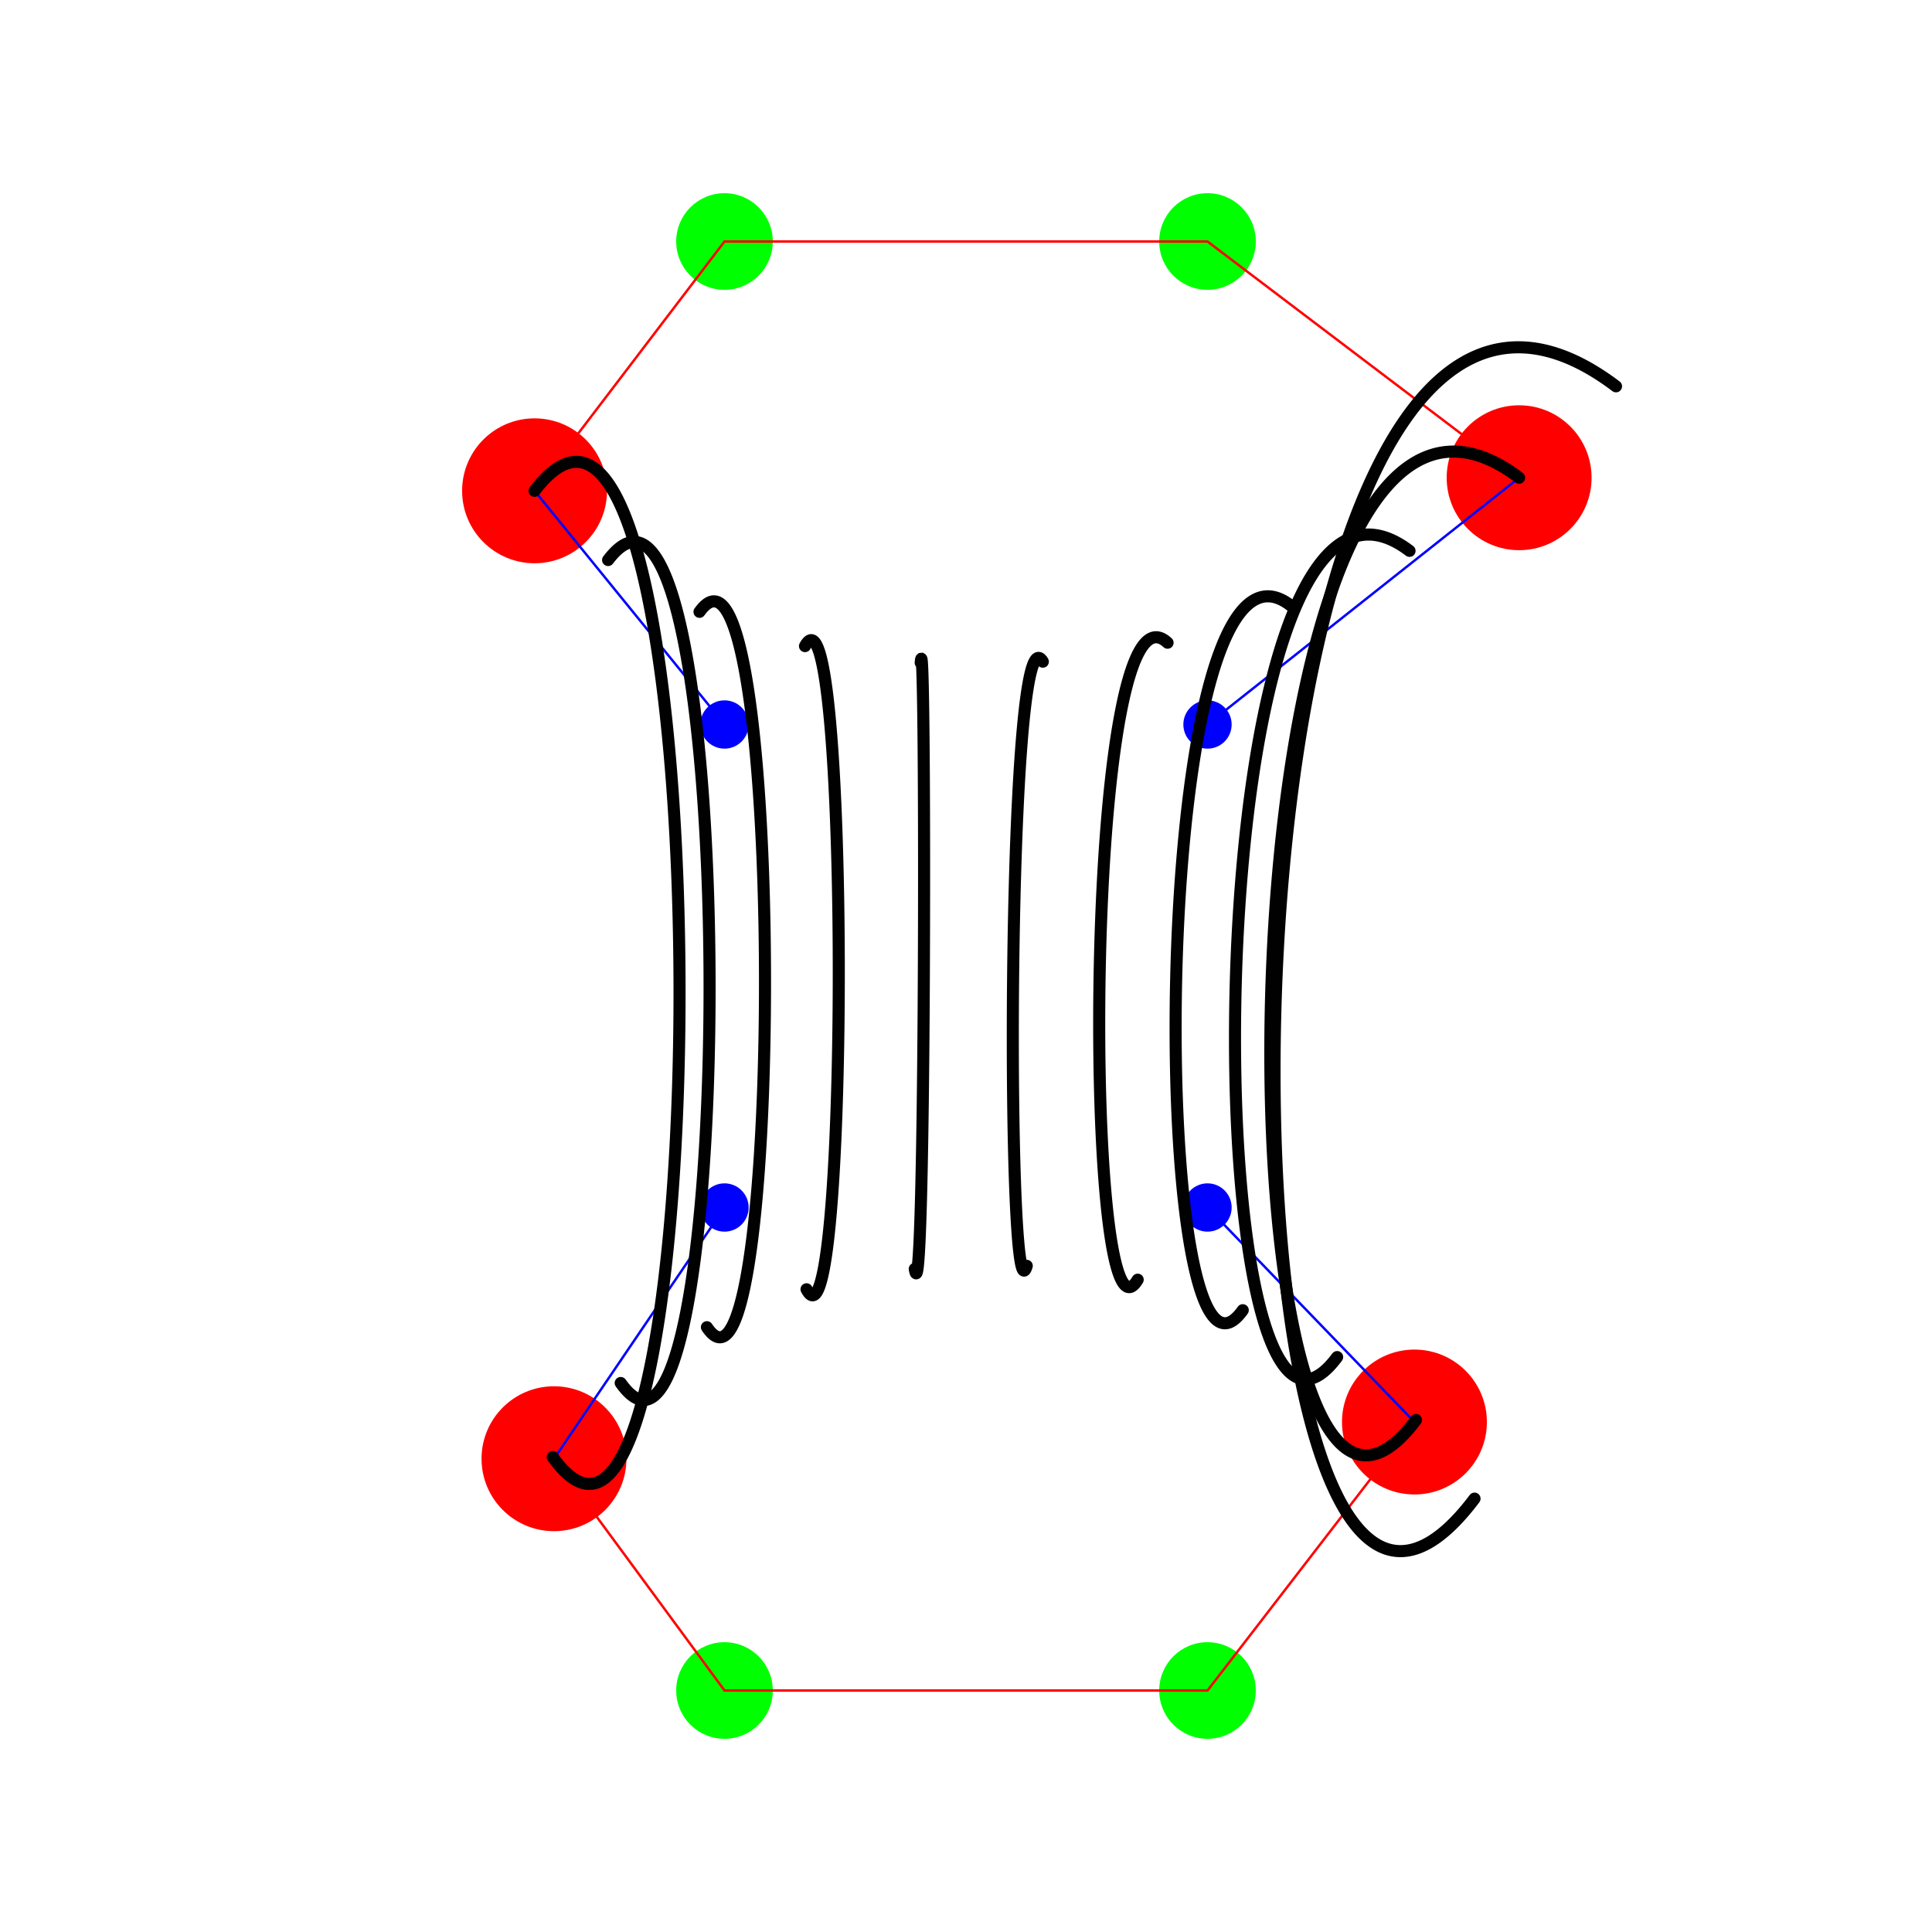 <?xml version="1.0"?>
<!DOCTYPE svg PUBLIC '-//W3C//DTD SVG 1.0//EN'
          'http://www.w3.org/TR/2001/REC-SVG-20010904/DTD/svg10.dtd'>
<svg xmlns:xlink="http://www.w3.org/1999/xlink" style="fill-opacity:1; color-rendering:auto; color-interpolation:auto; text-rendering:auto; stroke:black; stroke-linecap:square; stroke-miterlimit:10; shape-rendering:auto; stroke-opacity:1; fill:black; stroke-dasharray:none; font-weight:normal; stroke-width:1; font-family:'Dialog'; font-style:normal; stroke-linejoin:miter; font-size:12px; stroke-dashoffset:0; image-rendering:auto;" width="800" height="800" xmlns="http://www.w3.org/2000/svg"
><!--Generated by the Batik Graphics2D SVG Generator--><defs id="genericDefs"
  /><g
  ><g style="fill:red; stroke-linecap:round; stroke:red;" transform="translate(400,400)"
    ><circle r="30" style="stroke:none;" cx="-178.651" cy="-196.767"
    /></g
    ><g style="fill:red; stroke-linecap:round; stroke:red;" transform="translate(400,400)"
    ><circle r="30" style="stroke:none;" cx="229.04" cy="-202.183"
      /><circle r="30" style="stroke:none;" cx="-170.605" cy="204.027"
      /><circle r="30" style="stroke:none;" cx="185.69" cy="188.831"
      /><circle r="20" style="fill:lime; stroke:none;" cx="-100" cy="-300"
      /><circle r="20" style="fill:lime; stroke:none;" cx="-100" cy="300"
      /><circle r="20" style="fill:lime; stroke:none;" cx="100" cy="-300"
      /><circle r="20" style="fill:lime; stroke:none;" cx="100" cy="300"
      /><circle r="10" style="fill:blue; stroke:none;" cx="-100" cy="-100"
      /><circle r="10" style="fill:blue; stroke:none;" cx="100" cy="-100"
      /><circle r="10" style="fill:blue; stroke:none;" cx="-100" cy="100"
      /><circle r="10" style="fill:blue; stroke:none;" cx="100" cy="100"
      /><line y2="-300" style="fill:none;" x1="-178.651" x2="-100" y1="-196.767"
      /><line y2="-300" style="fill:none;" x1="-100" x2="100" y1="-300"
      /><line y2="-202.183" style="fill:none;" x1="100" x2="229.04" y1="-300"
      /><line y2="300" style="fill:none;" x1="-170.605" x2="-100" y1="204.027"
      /><line y2="300" style="fill:none;" x1="-100" x2="100" y1="300"
      /><line y2="188.831" style="fill:none;" x1="100" x2="185.69" y1="300"
      /><line x1="-178.651" x2="-100" y1="-196.767" style="fill:none; stroke:blue;" y2="-100"
      /><line x1="229.04" x2="100" y1="-202.183" style="fill:none; stroke:blue;" y2="-100"
      /><line x1="-170.605" x2="-100" y1="204.027" style="fill:none; stroke:blue;" y2="100"
      /><line x1="185.69" x2="100" y1="188.831" style="fill:none; stroke:blue;" y2="100"
      /><path d="M-178.651 -196.767 L-178.061 -197.53 L-177.474 -198.266 L-176.89 -198.976 L-176.309 -199.661 L-175.731 -200.319 L-175.156 -200.952 L-174.584 -201.558 L-174.014 -202.139 L-173.448 -202.695 L-172.885 -203.225 L-172.325 -203.731 L-171.768 -204.211 L-171.213 -204.666 L-170.662 -205.096 L-170.113 -205.502 L-169.568 -205.883 L-169.025 -206.24 L-168.486 -206.573 L-167.949 -206.881 L-167.415 -207.166 L-166.885 -207.427 L-166.357 -207.663 L-165.832 -207.877 L-165.31 -208.067 L-164.791 -208.233 L-164.275 -208.376 L-163.762 -208.497 L-163.252 -208.594 L-162.745 -208.669 L-162.24 -208.72 L-161.739 -208.75 L-161.241 -208.757 L-160.745 -208.741 L-160.253 -208.704 L-159.763 -208.644 L-159.277 -208.563 L-158.793 -208.46 L-158.312 -208.335 L-157.834 -208.189 L-157.359 -208.021 L-156.888 -207.832 L-156.419 -207.622 L-155.952 -207.392 L-155.489 -207.14 L-155.029 -206.868 L-154.572 -206.575 L-154.118 -206.261 L-153.666 -205.928 L-153.218 -205.574 L-152.772 -205.2 L-152.329 -204.806 L-151.89 -204.393 L-151.453 -203.96 L-151.019 -203.507 L-150.588 -203.035 L-150.16 -202.544 L-149.735 -202.034 L-149.313 -201.504 L-148.894 -200.956 L-148.477 -200.389 L-148.064 -199.804 L-147.653 -199.2 L-147.246 -198.578 L-146.841 -197.938 L-146.439 -197.28 L-146.041 -196.603 L-145.645 -195.909 L-145.252 -195.197 L-144.862 -194.468 L-144.474 -193.722 L-144.09 -192.958 L-143.709 -192.177 L-143.33 -191.379 L-142.955 -190.564 L-142.582 -189.732 L-142.212 -188.884 L-141.846 -188.02 L-141.482 -187.139 L-141.121 -186.242 L-140.762 -185.328 L-140.407 -184.399 L-140.055 -183.454 L-139.706 -182.494 L-139.359 -181.518 L-139.016 -180.526 L-138.675 -179.519 L-138.337 -178.497 L-138.002 -177.46 L-137.67 -176.409 L-137.341 -175.342 L-137.015 -174.261 L-136.691 -173.165 L-136.371 -172.055 L-136.054 -170.931 L-135.739 -169.793 L-135.427 -168.641 L-135.118 -167.475 L-134.812 -166.295 L-134.509 -165.102 L-134.209 -163.895 L-133.912 -162.675 L-133.618 -161.442 L-133.326 -160.196 L-133.037 -158.937 L-132.751 -157.665 L-132.469 -156.381 L-132.189 -155.084 L-131.912 -153.774 L-131.637 -152.453 L-131.366 -151.119 L-131.098 -149.774 L-130.832 -148.416 L-130.569 -147.047 L-130.31 -145.667 L-130.053 -144.274 L-129.798 -142.871 L-129.547 -141.456 L-129.299 -140.031 L-129.054 -138.594 L-128.811 -137.147 L-128.571 -135.689 L-128.334 -134.22 L-128.101 -132.742 L-127.87 -131.252 L-127.641 -129.753 L-127.416 -128.244 L-127.194 -126.725 L-126.974 -125.196 L-126.757 -123.658 L-126.543 -122.11 L-126.332 -120.553 L-126.124 -118.987 L-125.919 -117.411 L-125.716 -115.827 L-125.517 -114.234 L-125.32 -112.632 L-125.126 -111.022 L-124.935 -109.403 L-124.747 -107.776 L-124.562 -106.141 L-124.38 -104.498 L-124.2 -102.847 L-124.023 -101.189 L-123.85 -99.522 L-123.679 -97.848 L-123.511 -96.167 L-123.345 -94.479 L-123.183 -92.784 L-123.023 -91.081 L-122.867 -89.372 L-122.713 -87.656 L-122.562 -85.934 L-122.414 -84.205 L-122.268 -82.47 L-122.126 -80.729 L-121.986 -78.982 L-121.85 -77.229 L-121.716 -75.47 L-121.585 -73.705 L-121.456 -71.935 L-121.331 -70.16 L-121.208 -68.379 L-121.089 -66.594 L-120.972 -64.803 L-120.858 -63.008 L-120.747 -61.208 L-120.638 -59.403 L-120.533 -57.594 L-120.43 -55.78 L-120.33 -53.962 L-120.233 -52.141 L-120.139 -50.315 L-120.048 -48.486 L-119.959 -46.653 L-119.873 -44.817 L-119.791 -42.977 L-119.711 -41.134 L-119.633 -39.288 L-119.559 -37.438 L-119.487 -35.586 L-119.419 -33.732 L-119.353 -31.874 L-119.29 -30.015 L-119.23 -28.152 L-119.172 -26.288 L-119.118 -24.422 L-119.066 -22.554 L-119.017 -20.684 L-118.971 -18.812 L-118.928 -16.939 L-118.887 -15.064 L-118.85 -13.188 L-118.815 -11.311 L-118.783 -9.433 L-118.754 -7.554 L-118.727 -5.675 L-118.704 -3.795 L-118.683 -1.914 L-118.665 -0.033 L-118.65 1.848 L-118.637 3.729 L-118.628 5.611 L-118.621 7.492 L-118.617 9.372 L-118.616 11.252 L-118.618 13.132 L-118.623 15.011 L-118.63 16.889 L-118.64 18.766 L-118.653 20.642 L-118.669 22.517 L-118.687 24.39 L-118.709 26.262 L-118.733 28.132 L-118.76 30 L-118.79 31.867 L-118.822 33.731 L-118.858 35.593 L-118.896 37.453 L-118.937 39.311 L-118.981 41.166 L-119.027 43.018 L-119.076 44.867 L-119.129 46.714 L-119.184 48.557 L-119.241 50.397 L-119.302 52.234 L-119.365 54.067 L-119.431 55.897 L-119.5 57.723 L-119.572 59.544 L-119.646 61.362 L-119.724 63.176 L-119.804 64.986 L-119.887 66.791 L-119.972 68.591 L-120.061 70.387 L-120.152 72.178 L-120.246 73.964 L-120.343 75.745 L-120.442 77.52 L-120.545 79.291 L-120.65 81.056 L-120.758 82.815 L-120.868 84.569 L-120.982 86.316 L-121.098 88.058 L-121.217 89.793 L-121.339 91.522 L-121.463 93.245 L-121.591 94.962 L-121.721 96.671 L-121.854 98.374 L-121.989 100.07 L-122.128 101.759 L-122.269 103.44 L-122.413 105.115 L-122.559 106.781 L-122.709 108.441 L-122.861 110.092 L-123.016 111.736 L-123.174 113.371 L-123.335 114.999 L-123.498 116.618 L-123.664 118.229 L-123.833 119.832 L-124.004 121.425 L-124.179 123.01 L-124.356 124.586 L-124.536 126.153 L-124.719 127.711 L-124.904 129.259 L-125.092 130.798 L-125.283 132.328 L-125.477 133.847 L-125.673 135.357 L-125.872 136.857 L-126.074 138.347 L-126.279 139.827 L-126.487 141.296 L-126.697 142.755 L-126.91 144.203 L-127.125 145.64 L-127.344 147.066 L-127.565 148.482 L-127.789 149.886 L-128.016 151.279 L-128.245 152.66 L-128.477 154.03 L-128.712 155.389 L-128.95 156.735 L-129.19 158.069 L-129.434 159.392 L-129.679 160.702 L-129.928 162 L-130.179 163.285 L-130.434 164.558 L-130.69 165.818 L-130.95 167.065 L-131.212 168.299 L-131.477 169.52 L-131.745 170.727 L-132.016 171.922 L-132.289 173.102 L-132.565 174.269 L-132.844 175.422 L-133.125 176.562 L-133.409 177.687 L-133.696 178.798 L-133.986 179.894 L-134.278 180.977 L-134.573 182.044 L-134.871 183.097 L-135.172 184.135 L-135.475 185.158 L-135.781 186.166 L-136.09 187.158 L-136.401 188.136 L-136.716 189.097 L-137.033 190.043 L-137.352 190.974 L-137.675 191.888 L-138 192.786 L-138.327 193.668 L-138.658 194.534 L-138.991 195.383 L-139.327 196.216 L-139.666 197.032 L-140.007 197.831 L-140.351 198.613 L-140.698 199.378 L-141.048 200.126 L-141.4 200.857 L-141.755 201.57 L-142.112 202.265 L-142.473 202.942 L-142.836 203.602 L-143.202 204.244 L-143.57 204.867 L-143.941 205.472 L-144.315 206.059 L-144.692 206.627 L-145.071 207.177 L-145.453 207.707 L-145.838 208.219 L-146.225 208.711 L-146.615 209.185 L-147.008 209.639 L-147.404 210.073 L-147.802 210.488 L-148.203 210.883 L-148.606 211.258 L-149.013 211.613 L-149.422 211.949 L-149.833 212.263 L-150.248 212.558 L-150.665 212.832 L-151.085 213.085 L-151.507 213.317 L-151.932 213.528 L-152.36 213.719 L-152.791 213.888 L-153.224 214.036 L-153.66 214.162 L-154.098 214.266 L-154.54 214.349 L-154.984 214.41 L-155.43 214.45 L-155.88 214.466 L-156.332 214.461 L-156.786 214.433 L-157.244 214.383 L-157.704 214.31 L-158.167 214.214 L-158.632 214.096 L-159.1 213.954 L-159.571 213.789 L-160.045 213.601 L-160.521 213.389 L-161 213.154 L-161.481 212.895 L-161.965 212.612 L-162.452 212.305 L-162.942 211.975 L-163.434 211.619 L-163.929 211.24 L-164.426 210.836 L-164.926 210.407 L-165.429 209.954 L-165.935 209.475 L-166.443 208.972 L-166.954 208.443 L-167.468 207.889 L-167.984 207.31 L-168.503 206.705 L-169.024 206.075 L-169.548 205.418 L-170.075 204.736 L-170.605 204.027 L-171.137 203.292" style="fill:none; stroke-width:5; stroke:rgb(1,1,1);"
      /><path d="M-148.203 -168.102 L-147.79 -168.638 L-147.379 -169.153 L-146.97 -169.647 L-146.564 -170.121 L-146.159 -170.574 L-145.756 -171.007 L-145.356 -171.42 L-144.958 -171.812 L-144.561 -172.185 L-144.167 -172.537 L-143.775 -172.87 L-143.384 -173.183 L-142.996 -173.476 L-142.61 -173.75 L-142.226 -174.004 L-141.844 -174.239 L-141.465 -174.455 L-141.087 -174.651 L-140.711 -174.829 L-140.338 -174.988 L-139.966 -175.128 L-139.596 -175.249 L-139.229 -175.351 L-138.864 -175.436 L-138.5 -175.501 L-138.139 -175.549 L-137.78 -175.578 L-137.423 -175.589 L-137.068 -175.583 L-136.715 -175.558 L-136.364 -175.516 L-136.015 -175.456 L-135.668 -175.378 L-135.323 -175.283 L-134.98 -175.171 L-134.64 -175.042 L-134.301 -174.895 L-133.965 -174.731 L-133.63 -174.55 L-133.298 -174.353 L-132.967 -174.139 L-132.639 -173.908 L-132.313 -173.661 L-131.988 -173.397 L-131.666 -173.117 L-131.346 -172.821 L-131.028 -172.508 L-130.712 -172.18 L-130.398 -171.836 L-130.086 -171.476 L-129.776 -171.101 L-129.469 -170.709 L-129.163 -170.303 L-128.859 -169.881 L-128.557 -169.444 L-128.258 -168.991 L-127.96 -168.524 L-127.665 -168.041 L-127.371 -167.544 L-127.079 -167.032 L-126.79 -166.505 L-126.503 -165.964 L-126.217 -165.409 L-125.934 -164.839 L-125.653 -164.255 L-125.374 -163.657 L-125.097 -163.044 L-124.821 -162.418 L-124.548 -161.778 L-124.277 -161.125 L-124.008 -160.458 L-123.741 -159.777 L-123.476 -159.083 L-123.213 -158.375 L-122.953 -157.655 L-122.694 -156.921 L-122.437 -156.175 L-122.182 -155.415 L-121.929 -154.643 L-121.679 -153.858 L-121.43 -153.061 L-121.183 -152.251 L-120.939 -151.429 L-120.696 -150.595 L-120.456 -149.748 L-120.217 -148.89 L-119.981 -148.019 L-119.746 -147.137 L-119.514 -146.243 L-119.284 -145.337 L-119.055 -144.42 L-118.829 -143.492 L-118.605 -142.552 L-118.382 -141.601 L-118.162 -140.639 L-117.944 -139.666 L-117.728 -138.682 L-117.513 -137.687 L-117.301 -136.681 L-117.091 -135.666 L-116.883 -134.639 L-116.677 -133.602 L-116.473 -132.555 L-116.271 -131.498 L-116.071 -130.431 L-115.873 -129.354 L-115.677 -128.267 L-115.483 -127.17 L-115.291 -126.063 L-115.101 -124.948 L-114.913 -123.822 L-114.727 -122.688 L-114.543 -121.544 L-114.361 -120.391 L-114.182 -119.229 L-114.004 -118.058 L-113.828 -116.878 L-113.654 -115.69 L-113.482 -114.493 L-113.312 -113.287 L-113.145 -112.073 L-112.979 -110.851 L-112.815 -109.621 L-112.653 -108.383 L-112.494 -107.136 L-112.336 -105.882 L-112.18 -104.62 L-112.027 -103.351 L-111.875 -102.074 L-111.725 -100.789 L-111.578 -99.497 L-111.432 -98.198 L-111.288 -96.892 L-111.147 -95.579 L-111.007 -94.258 L-110.869 -92.931 L-110.734 -91.598 L-110.6 -90.257 L-110.468 -88.91 L-110.339 -87.557 L-110.211 -86.198 L-110.085 -84.832 L-109.962 -83.46 L-109.84 -82.082 L-109.72 -80.699 L-109.603 -79.309 L-109.487 -77.914 L-109.373 -76.513 L-109.262 -75.107 L-109.152 -73.696 L-109.044 -72.279 L-108.939 -70.857 L-108.835 -69.43 L-108.733 -67.998 L-108.634 -66.561 L-108.536 -65.12 L-108.44 -63.674 L-108.347 -62.223 L-108.255 -60.768 L-108.165 -59.309 L-108.077 -57.845 L-107.992 -56.378 L-107.908 -54.906 L-107.826 -53.43 L-107.746 -51.951 L-107.669 -50.468 L-107.593 -48.981 L-107.519 -47.491 L-107.447 -45.998 L-107.377 -44.501 L-107.309 -43.001 L-107.243 -41.498 L-107.18 -39.992 L-107.118 -38.483 L-107.058 -36.971 L-107 -35.457 L-106.944 -33.94 L-106.89 -32.421 L-106.838 -30.899 L-106.788 -29.376 L-106.74 -27.85 L-106.694 -26.322 L-106.65 -24.792 L-106.608 -23.26 L-106.568 -21.727 L-106.529 -20.192 L-106.493 -18.655 L-106.459 -17.117 L-106.427 -15.578 L-106.397 -14.038 L-106.368 -12.496 L-106.342 -10.954 L-106.318 -9.411 L-106.295 -7.867 L-106.275 -6.322 L-106.257 -4.777 L-106.24 -3.231 L-106.226 -1.685 L-106.213 -0.138 L-106.203 1.408 L-106.194 2.955 L-106.188 4.502 L-106.183 6.048 L-106.18 7.594 L-106.18 9.14 L-106.181 10.685 L-106.184 12.23 L-106.19 13.774 L-106.197 15.317 L-106.206 16.859 L-106.217 18.4 L-106.23 19.941 L-106.245 21.48 L-106.262 23.017 L-106.281 24.553 L-106.302 26.088 L-106.325 27.621 L-106.35 29.153 L-106.377 30.682 L-106.406 32.21 L-106.436 33.736 L-106.469 35.259 L-106.504 36.78 L-106.54 38.299 L-106.579 39.815 L-106.619 41.329 L-106.662 42.84 L-106.706 44.349 L-106.753 45.854 L-106.801 47.357 L-106.851 48.856 L-106.903 50.353 L-106.958 51.846 L-107.014 53.335 L-107.072 54.821 L-107.132 56.304 L-107.194 57.782 L-107.258 59.257 L-107.324 60.728 L-107.392 62.195 L-107.462 63.658 L-107.533 65.117 L-107.607 66.571 L-107.683 68.021 L-107.76 69.467 L-107.84 70.907 L-107.921 72.343 L-108.005 73.774 L-108.09 75.201 L-108.177 76.622 L-108.267 78.037 L-108.358 79.448 L-108.451 80.853 L-108.546 82.253 L-108.643 83.647 L-108.742 85.036 L-108.843 86.419 L-108.946 87.796 L-109.051 89.166 L-109.157 90.531 L-109.266 91.89 L-109.377 93.242 L-109.489 94.588 L-109.604 95.927 L-109.72 97.26 L-109.838 98.585 L-109.959 99.905 L-110.081 101.217 L-110.205 102.522 L-110.331 103.82 L-110.459 105.111 L-110.589 106.394 L-110.721 107.67 L-110.855 108.938 L-110.991 110.199 L-111.128 111.452 L-111.268 112.697 L-111.409 113.934 L-111.553 115.163 L-111.698 116.383 L-111.846 117.596 L-111.995 118.8 L-112.146 119.996 L-112.299 121.183 L-112.454 122.361 L-112.611 123.53 L-112.77 124.691 L-112.931 125.842 L-113.093 126.985 L-113.258 128.118 L-113.425 129.242 L-113.593 130.356 L-113.763 131.461 L-113.936 132.556 L-114.11 133.642 L-114.286 134.717 L-114.464 135.783 L-114.644 136.838 L-114.826 137.884 L-115.01 138.919 L-115.196 139.944 L-115.383 140.958 L-115.573 141.962 L-115.764 142.955 L-115.958 143.937 L-116.153 144.908 L-116.35 145.868 L-116.55 146.817 L-116.751 147.756 L-116.954 148.682 L-117.159 149.597 L-117.365 150.501 L-117.574 151.393 L-117.785 152.274 L-117.997 153.142 L-118.212 153.999 L-118.428 154.843 L-118.646 155.676 L-118.866 156.496 L-119.088 157.304 L-119.312 158.099 L-119.538 158.882 L-119.766 159.652 L-119.996 160.409 L-120.227 161.154 L-120.461 161.885 L-120.696 162.603 L-120.934 163.309 L-121.173 164.001 L-121.414 164.679 L-121.657 165.344 L-121.902 165.995 L-122.149 166.633 L-122.397 167.257 L-122.648 167.867 L-122.9 168.463 L-123.155 169.045 L-123.411 169.612 L-123.669 170.166 L-123.929 170.704 L-124.191 171.229 L-124.455 171.738 L-124.721 172.233 L-124.989 172.713 L-125.258 173.178 L-125.53 173.628 L-125.803 174.063 L-126.078 174.482 L-126.355 174.886 L-126.634 175.275 L-126.915 175.648 L-127.198 176.006 L-127.483 176.347 L-127.769 176.673 L-128.058 176.982 L-128.348 177.276 L-128.64 177.553 L-128.935 177.815 L-129.231 178.059 L-129.529 178.287 L-129.828 178.499 L-130.13 178.693 L-130.434 178.871 L-130.739 179.032 L-131.046 179.176 L-131.356 179.303 L-131.667 179.412 L-131.98 179.505 L-132.294 179.579 L-132.611 179.636 L-132.93 179.676 L-133.25 179.698 L-133.572 179.701 L-133.897 179.687 L-134.223 179.655 L-134.551 179.605 L-134.881 179.536 L-135.213 179.449 L-135.546 179.343 L-135.882 179.219 L-136.219 179.076 L-136.558 178.914 L-136.899 178.733 L-137.242 178.533 L-137.587 178.315 L-137.934 178.076 L-138.283 177.819 L-138.633 177.542 L-138.985 177.246 L-139.34 176.93 L-139.696 176.594 L-140.054 176.238 L-140.414 175.862 L-140.775 175.467 L-141.139 175.051 L-141.504 174.615 L-141.872 174.158 L-142.241 173.681 L-142.612 173.183 L-142.985 172.665" style="fill:none; stroke-width:5; stroke:rgb(1,1,1);"
      /><path d="M-110.35 -146.651 L-110.083 -147.016 L-109.817 -147.364 L-109.553 -147.696 L-109.29 -148.011 L-109.028 -148.31 L-108.768 -148.593 L-108.509 -148.86 L-108.252 -149.111 L-107.996 -149.345 L-107.741 -149.564 L-107.487 -149.767 L-107.235 -149.954 L-106.984 -150.125 L-106.735 -150.281 L-106.486 -150.422 L-106.24 -150.547 L-105.994 -150.656 L-105.75 -150.75 L-105.507 -150.83 L-105.266 -150.894 L-105.025 -150.943 L-104.787 -150.977 L-104.549 -150.996 L-104.313 -151.001 L-104.078 -150.991 L-103.845 -150.966 L-103.612 -150.927 L-103.382 -150.874 L-103.152 -150.806 L-102.924 -150.723 L-102.697 -150.627 L-102.472 -150.517 L-102.248 -150.392 L-102.025 -150.254 L-101.803 -150.101 L-101.583 -149.936 L-101.364 -149.756 L-101.147 -149.563 L-100.93 -149.356 L-100.716 -149.136 L-100.502 -148.902 L-100.29 -148.656 L-100.079 -148.396 L-99.87 -148.123 L-99.661 -147.837 L-99.454 -147.538 L-99.249 -147.226 L-99.045 -146.902 L-98.842 -146.564 L-98.64 -146.215 L-98.44 -145.852 L-98.241 -145.478 L-98.043 -145.091 L-97.847 -144.691 L-97.652 -144.28 L-97.459 -143.856 L-97.266 -143.421 L-97.075 -142.973 L-96.885 -142.514 L-96.697 -142.043 L-96.51 -141.56 L-96.325 -141.066 L-96.14 -140.56 L-95.957 -140.043 L-95.775 -139.514 L-95.595 -138.974 L-95.416 -138.423 L-95.238 -137.861 L-95.062 -137.288 L-94.886 -136.704 L-94.713 -136.109 L-94.54 -135.503 L-94.369 -134.887 L-94.199 -134.26 L-94.031 -133.623 L-93.864 -132.975 L-93.698 -132.316 L-93.533 -131.648 L-93.37 -130.969 L-93.208 -130.281 L-93.047 -129.582 L-92.888 -128.873 L-92.73 -128.155 L-92.573 -127.427 L-92.418 -126.689 L-92.264 -125.941 L-92.111 -125.184 L-91.96 -124.418 L-91.809 -123.642 L-91.661 -122.857 L-91.513 -122.062 L-91.367 -121.259 L-91.222 -120.447 L-91.079 -119.626 L-90.936 -118.795 L-90.796 -117.957 L-90.656 -117.109 L-90.518 -116.253 L-90.381 -115.388 L-90.245 -114.515 L-90.111 -113.634 L-89.978 -112.744 L-89.846 -111.846 L-89.715 -110.94 L-89.586 -110.026 L-89.458 -109.104 L-89.332 -108.175 L-89.207 -107.237 L-89.083 -106.292 L-88.96 -105.339 L-88.839 -104.379 L-88.719 -103.411 L-88.6 -102.436 L-88.483 -101.454 L-88.367 -100.464 L-88.252 -99.468 L-88.138 -98.464 L-88.026 -97.454 L-87.916 -96.436 L-87.806 -95.412 L-87.698 -94.381 L-87.591 -93.344 L-87.485 -92.3 L-87.381 -91.25 L-87.278 -90.193 L-87.176 -89.13 L-87.076 -88.061 L-86.977 -86.986 L-86.879 -85.904 L-86.782 -84.817 L-86.687 -83.724 L-86.593 -82.625 L-86.501 -81.521 L-86.409 -80.411 L-86.319 -79.295 L-86.231 -78.174 L-86.143 -77.048 L-86.057 -75.916 L-85.972 -74.779 L-85.889 -73.638 L-85.806 -72.491 L-85.725 -71.339 L-85.646 -70.182 L-85.567 -69.021 L-85.49 -67.855 L-85.415 -66.684 L-85.34 -65.508 L-85.267 -64.329 L-85.195 -63.145 L-85.125 -61.957 L-85.055 -60.764 L-84.987 -59.568 L-84.921 -58.367 L-84.856 -57.162 L-84.791 -55.954 L-84.729 -54.742 L-84.667 -53.526 L-84.607 -52.307 L-84.548 -51.084 L-84.49 -49.857 L-84.434 -48.628 L-84.379 -47.395 L-84.325 -46.158 L-84.273 -44.919 L-84.222 -43.677 L-84.172 -42.432 L-84.123 -41.184 L-84.076 -39.933 L-84.03 -38.679 L-83.985 -37.423 L-83.942 -36.165 L-83.899 -34.904 L-83.859 -33.64 L-83.819 -32.374 L-83.781 -31.107 L-83.744 -29.837 L-83.708 -28.565 L-83.674 -27.291 L-83.64 -26.015 L-83.609 -24.737 L-83.578 -23.458 L-83.549 -22.177 L-83.521 -20.895 L-83.494 -19.611 L-83.468 -18.326 L-83.444 -17.04 L-83.421 -15.752 L-83.4 -14.463 L-83.379 -13.174 L-83.361 -11.883 L-83.343 -10.592 L-83.326 -9.299 L-83.311 -8.006 L-83.297 -6.713 L-83.285 -5.419 L-83.273 -4.124 L-83.263 -2.829 L-83.254 -1.534 L-83.247 -0.239 L-83.241 1.056 L-83.236 2.352 L-83.232 3.647 L-83.23 4.942 L-83.229 6.237 L-83.229 7.532 L-83.23 8.826 L-83.233 10.12 L-83.237 11.414 L-83.242 12.706 L-83.249 13.998 L-83.257 15.289 L-83.266 16.579 L-83.276 17.868 L-83.288 19.157 L-83.301 20.443 L-83.315 21.729 L-83.33 23.014 L-83.347 24.297 L-83.365 25.578 L-83.384 26.858 L-83.405 28.137 L-83.427 29.413 L-83.45 30.688 L-83.474 31.961 L-83.5 33.232 L-83.527 34.501 L-83.555 35.767 L-83.585 37.032 L-83.615 38.294 L-83.647 39.554 L-83.68 40.811 L-83.715 42.066 L-83.751 43.318 L-83.788 44.568 L-83.826 45.814 L-83.866 47.058 L-83.907 48.299 L-83.949 49.536 L-83.992 50.771 L-84.037 52.002 L-84.083 53.23 L-84.13 54.455 L-84.179 55.676 L-84.228 56.894 L-84.279 58.107 L-84.332 59.318 L-84.385 60.524 L-84.44 61.726 L-84.496 62.925 L-84.553 64.119 L-84.612 65.31 L-84.672 66.496 L-84.733 67.678 L-84.796 68.855 L-84.859 70.028 L-84.924 71.196 L-84.99 72.36 L-85.058 73.519 L-85.126 74.673 L-85.196 75.822 L-85.267 76.967 L-85.34 78.106 L-85.414 79.24 L-85.489 80.369 L-85.565 81.493 L-85.642 82.611 L-85.721 83.724 L-85.801 84.831 L-85.882 85.932 L-85.965 87.028 L-86.049 88.118 L-86.134 89.202 L-86.22 90.28 L-86.308 91.352 L-86.397 92.418 L-86.487 93.478 L-86.578 94.531 L-86.671 95.578 L-86.764 96.619 L-86.859 97.653 L-86.956 98.68 L-87.053 99.701 L-87.152 100.715 L-87.252 101.722 L-87.354 102.722 L-87.456 103.715 L-87.56 104.7 L-87.665 105.679 L-87.772 106.65 L-87.879 107.614 L-87.988 108.57 L-88.098 109.519 L-88.21 110.46 L-88.322 111.394 L-88.436 112.32 L-88.551 113.237 L-88.668 114.147 L-88.785 115.049 L-88.904 115.942 L-89.024 116.828 L-89.146 117.705 L-89.268 118.574 L-89.392 119.434 L-89.517 120.286 L-89.644 121.129 L-89.771 121.963 L-89.9 122.788 L-90.03 123.605 L-90.161 124.413 L-90.294 125.211 L-90.428 126.001 L-90.563 126.781 L-90.699 127.552 L-90.837 128.314 L-90.975 129.066 L-91.115 129.808 L-91.257 130.541 L-91.399 131.264 L-91.543 131.978 L-91.688 132.681 L-91.834 133.375 L-91.982 134.058 L-92.13 134.732 L-92.28 135.395 L-92.432 136.048 L-92.584 136.69 L-92.738 137.322 L-92.893 137.944 L-93.049 138.554 L-93.206 139.155 L-93.365 139.744 L-93.525 140.322 L-93.686 140.89 L-93.848 141.446 L-94.012 141.991 L-94.177 142.525 L-94.343 143.048 L-94.51 143.559 L-94.678 144.059 L-94.848 144.548 L-95.019 145.024 L-95.192 145.489 L-95.365 145.942 L-95.54 146.384 L-95.716 146.813 L-95.893 147.23 L-96.071 147.636 L-96.251 148.029 L-96.432 148.409 L-96.614 148.777 L-96.797 149.133 L-96.982 149.476 L-97.167 149.807 L-97.355 150.125 L-97.543 150.43 L-97.732 150.722 L-97.923 151.001 L-98.115 151.268 L-98.308 151.521 L-98.502 151.761 L-98.698 151.987 L-98.895 152.2 L-99.093 152.4 L-99.292 152.586 L-99.493 152.759 L-99.695 152.918 L-99.898 153.063 L-100.102 153.194 L-100.307 153.311 L-100.514 153.414 L-100.722 153.503 L-100.931 153.578 L-101.141 153.638 L-101.353 153.685 L-101.566 153.716 L-101.78 153.733 L-101.995 153.736 L-102.212 153.724 L-102.429 153.696 L-102.648 153.655 L-102.868 153.598 L-103.09 153.526 L-103.312 153.439 L-103.536 153.336 L-103.761 153.219 L-103.987 153.086 L-104.215 152.938 L-104.444 152.774 L-104.674 152.594 L-104.905 152.399 L-105.137 152.188 L-105.371 151.961 L-105.605 151.718 L-105.841 151.459 L-106.079 151.184 L-106.317 150.892 L-106.557 150.585 L-106.798 150.261 L-107.04 149.92 L-107.283 149.563" style="fill:none; stroke-width:5; stroke:rgb(1,1,1);"
      /><path d="M-66.673 -132.456 L-66.534 -132.707 L-66.396 -132.943 L-66.258 -133.166 L-66.121 -133.375 L-65.985 -133.571 L-65.85 -133.753 L-65.715 -133.921 L-65.581 -134.077 L-65.448 -134.219 L-65.315 -134.347 L-65.183 -134.463 L-65.052 -134.565 L-64.921 -134.655 L-64.791 -134.731 L-64.662 -134.795 L-64.534 -134.846 L-64.406 -134.884 L-64.279 -134.909 L-64.152 -134.922 L-64.027 -134.923 L-63.902 -134.91 L-63.777 -134.886 L-63.654 -134.849 L-63.531 -134.8 L-63.409 -134.738 L-63.287 -134.665 L-63.166 -134.579 L-63.046 -134.482 L-62.927 -134.372 L-62.808 -134.251 L-62.69 -134.118 L-62.573 -133.973 L-62.456 -133.817 L-62.34 -133.649 L-62.225 -133.47 L-62.11 -133.279 L-61.997 -133.077 L-61.883 -132.863 L-61.771 -132.638 L-61.659 -132.402 L-61.548 -132.155 L-61.438 -131.897 L-61.328 -131.629 L-61.219 -131.349 L-61.111 -131.058 L-61.003 -130.757 L-60.896 -130.445 L-60.79 -130.122 L-60.685 -129.789 L-60.58 -129.445 L-60.476 -129.091 L-60.372 -128.727 L-60.27 -128.353 L-60.167 -127.968 L-60.066 -127.573 L-59.965 -127.168 L-59.865 -126.753 L-59.766 -126.329 L-59.668 -125.894 L-59.57 -125.45 L-59.473 -124.996 L-59.376 -124.532 L-59.28 -124.059 L-59.185 -123.576 L-59.091 -123.084 L-58.997 -122.582 L-58.904 -122.072 L-58.812 -121.552 L-58.72 -121.023 L-58.629 -120.484 L-58.539 -119.937 L-58.449 -119.381 L-58.361 -118.816 L-58.272 -118.242 L-58.185 -117.66 L-58.098 -117.069 L-58.012 -116.469 L-57.927 -115.861 L-57.842 -115.244 L-57.758 -114.619 L-57.675 -113.986 L-57.592 -113.344 L-57.51 -112.694 L-57.429 -112.036 L-57.348 -111.37 L-57.268 -110.696 L-57.189 -110.014 L-57.111 -109.325 L-57.033 -108.627 L-56.956 -107.922 L-56.88 -107.21 L-56.804 -106.49 L-56.729 -105.762 L-56.654 -105.027 L-56.581 -104.284 L-56.508 -103.534 L-56.436 -102.778 L-56.364 -102.013 L-56.293 -101.242 L-56.223 -100.464 L-56.154 -99.679 L-56.085 -98.887 L-56.017 -98.089 L-55.949 -97.283 L-55.883 -96.471 L-55.816 -95.653 L-55.751 -94.827 L-55.686 -93.996 L-55.623 -93.158 L-55.559 -92.314 L-55.497 -91.463 L-55.435 -90.606 L-55.373 -89.744 L-55.313 -88.875 L-55.253 -88 L-55.194 -87.12 L-55.136 -86.233 L-55.078 -85.341 L-55.021 -84.443 L-54.964 -83.54 L-54.909 -82.631 L-54.854 -81.716 L-54.799 -80.796 L-54.746 -79.871 L-54.693 -78.941 L-54.641 -78.005 L-54.589 -77.064 L-54.538 -76.119 L-54.488 -75.168 L-54.438 -74.212 L-54.39 -73.251 L-54.342 -72.286 L-54.294 -71.316 L-54.247 -70.341 L-54.201 -69.362 L-54.156 -68.378 L-54.111 -67.39 L-54.067 -66.398 L-54.024 -65.401 L-53.981 -64.4 L-53.94 -63.395 L-53.898 -62.385 L-53.858 -61.372 L-53.818 -60.355 L-53.779 -59.334 L-53.74 -58.309 L-53.703 -57.28 L-53.665 -56.248 L-53.629 -55.212 L-53.593 -54.172 L-53.558 -53.129 L-53.524 -52.083 L-53.49 -51.033 L-53.457 -49.98 L-53.425 -48.924 L-53.393 -47.865 L-53.362 -46.803 L-53.332 -45.738 L-53.303 -44.669 L-53.274 -43.599 L-53.246 -42.525 L-53.218 -41.448 L-53.191 -40.369 L-53.165 -39.288 L-53.14 -38.204 L-53.115 -37.117 L-53.091 -36.028 L-53.068 -34.937 L-53.045 -33.844 L-53.023 -32.748 L-53.002 -31.651 L-52.981 -30.551 L-52.961 -29.449 L-52.942 -28.346 L-52.923 -27.241 L-52.905 -26.134 L-52.888 -25.025 L-52.871 -23.915 L-52.856 -22.803 L-52.841 -21.69 L-52.826 -20.576 L-52.812 -19.46 L-52.799 -18.343 L-52.787 -17.224 L-52.775 -16.105 L-52.764 -14.985 L-52.754 -13.863 L-52.744 -12.741 L-52.735 -11.618 L-52.727 -10.494 L-52.719 -9.37 L-52.712 -8.244 L-52.706 -7.119 L-52.7 -5.992 L-52.696 -4.866 L-52.691 -3.739 L-52.688 -2.612 L-52.685 -1.484 L-52.683 -0.357 L-52.681 0.771 L-52.681 1.899 L-52.681 3.026 L-52.681 4.154 L-52.682 5.281 L-52.684 6.408 L-52.687 7.534 L-52.69 8.66 L-52.694 9.786 L-52.699 10.911 L-52.704 12.036 L-52.71 13.159 L-52.717 14.282 L-52.724 15.405 L-52.733 16.526 L-52.741 17.646 L-52.751 18.765 L-52.761 19.884 L-52.772 21.001 L-52.783 22.116 L-52.795 23.231 L-52.808 24.344 L-52.822 25.455 L-52.836 26.565 L-52.851 27.674 L-52.867 28.78 L-52.883 29.886 L-52.9 30.989 L-52.918 32.09 L-52.936 33.19 L-52.955 34.287 L-52.975 35.382 L-52.995 36.475 L-53.016 37.566 L-53.038 38.655 L-53.06 39.741 L-53.083 40.825 L-53.107 41.907 L-53.132 42.985 L-53.157 44.062 L-53.182 45.135 L-53.209 46.206 L-53.236 47.273 L-53.264 48.338 L-53.292 49.4 L-53.322 50.459 L-53.352 51.515 L-53.382 52.568 L-53.413 53.617 L-53.445 54.663 L-53.478 55.706 L-53.511 56.745 L-53.545 57.78 L-53.58 58.812 L-53.615 59.84 L-53.651 60.865 L-53.688 61.886 L-53.725 62.903 L-53.764 63.916 L-53.802 64.925 L-53.842 65.929 L-53.882 66.93 L-53.922 67.926 L-53.964 68.918 L-54.006 69.906 L-54.049 70.89 L-54.092 71.868 L-54.136 72.843 L-54.181 73.812 L-54.227 74.777 L-54.273 75.737 L-54.32 76.692 L-54.367 77.643 L-54.416 78.588 L-54.465 79.528 L-54.514 80.463 L-54.565 81.393 L-54.615 82.318 L-54.667 83.237 L-54.719 84.151 L-54.772 85.06 L-54.826 85.963 L-54.88 86.86 L-54.935 87.751 L-54.991 88.637 L-55.047 89.517 L-55.105 90.391 L-55.162 91.26 L-55.221 92.122 L-55.28 92.978 L-55.34 93.828 L-55.4 94.671 L-55.461 95.509 L-55.523 96.34 L-55.585 97.164 L-55.648 97.982 L-55.712 98.793 L-55.777 99.598 L-55.842 100.396 L-55.908 101.188 L-55.974 101.972 L-56.041 102.749 L-56.109 103.52 L-56.178 104.283 L-56.247 105.039 L-56.317 105.788 L-56.388 106.53 L-56.459 107.264 L-56.531 107.992 L-56.603 108.711 L-56.677 109.423 L-56.751 110.127 L-56.825 110.824 L-56.901 111.513 L-56.976 112.194 L-57.053 112.867 L-57.13 113.532 L-57.208 114.189 L-57.287 114.838 L-57.366 115.479 L-57.447 116.112 L-57.527 116.736 L-57.608 117.352 L-57.691 117.959 L-57.773 118.558 L-57.857 119.148 L-57.941 119.73 L-58.026 120.303 L-58.111 120.867 L-58.197 121.422 L-58.284 121.969 L-58.371 122.506 L-58.459 123.034 L-58.548 123.553 L-58.638 124.063 L-58.728 124.564 L-58.819 125.055 L-58.91 125.537 L-59.002 126.009 L-59.095 126.472 L-59.189 126.925 L-59.283 127.368 L-59.378 127.802 L-59.473 128.225 L-59.569 128.639 L-59.666 129.043 L-59.764 129.437 L-59.862 129.821 L-59.961 130.194 L-60.06 130.557 L-60.161 130.91 L-60.261 131.253 L-60.363 131.585 L-60.465 131.906 L-60.568 132.218 L-60.672 132.518 L-60.776 132.807 L-60.881 133.086 L-60.987 133.354 L-61.093 133.611 L-61.2 133.857 L-61.308 134.091 L-61.416 134.315 L-61.525 134.528 L-61.635 134.729 L-61.745 134.918 L-61.856 135.097 L-61.967 135.263 L-62.08 135.419 L-62.193 135.562 L-62.306 135.694 L-62.421 135.814 L-62.536 135.923 L-62.651 136.019 L-62.768 136.103 L-62.885 136.175 L-63.002 136.236 L-63.121 136.284 L-63.24 136.319 L-63.36 136.343 L-63.48 136.354 L-63.601 136.352 L-63.723 136.338 L-63.845 136.311 L-63.968 136.272 L-64.092 136.22 L-64.216 136.155 L-64.341 136.077 L-64.467 135.986 L-64.594 135.883 L-64.721 135.766 L-64.848 135.636 L-64.977 135.492 L-65.106 135.336 L-65.236 135.166 L-65.366 134.982 L-65.497 134.785 L-65.629 134.575 L-65.761 134.351 L-65.894 134.113 L-66.028 133.861" style="fill:none; stroke-width:5; stroke:rgb(1,1,1);"
      /><path d="M-18.756 -125.563 L-18.739 -125.755 L-18.723 -125.934 L-18.707 -126.1 L-18.691 -126.255 L-18.675 -126.397 L-18.66 -126.528 L-18.644 -126.646 L-18.628 -126.752 L-18.613 -126.846 L-18.597 -126.928 L-18.582 -126.999 L-18.567 -127.058 L-18.552 -127.105 L-18.537 -127.14 L-18.521 -127.164 L-18.506 -127.176 L-18.492 -127.177 L-18.477 -127.167 L-18.462 -127.145 L-18.448 -127.112 L-18.433 -127.068 L-18.419 -127.013 L-18.404 -126.946 L-18.39 -126.869 L-18.376 -126.781 L-18.362 -126.681 L-18.348 -126.571 L-18.334 -126.451 L-18.32 -126.319 L-18.306 -126.177 L-18.293 -126.024 L-18.279 -125.861 L-18.266 -125.687 L-18.253 -125.503 L-18.239 -125.309 L-18.226 -125.105 L-18.213 -124.89 L-18.2 -124.665 L-18.187 -124.43 L-18.174 -124.185 L-18.161 -123.93 L-18.149 -123.665 L-18.136 -123.391 L-18.124 -123.106 L-18.111 -122.812 L-18.099 -122.509 L-18.087 -122.195 L-18.075 -121.873 L-18.063 -121.54 L-18.051 -121.199 L-18.039 -120.848 L-18.027 -120.488 L-18.016 -120.118 L-18.004 -119.74 L-17.993 -119.352 L-17.981 -118.956 L-17.97 -118.55 L-17.959 -118.136 L-17.948 -117.712 L-17.937 -117.28 L-17.926 -116.84 L-17.915 -116.39 L-17.904 -115.933 L-17.894 -115.466 L-17.883 -114.991 L-17.873 -114.508 L-17.863 -114.016 L-17.852 -113.517 L-17.842 -113.009 L-17.832 -112.493 L-17.822 -111.968 L-17.813 -111.436 L-17.803 -110.896 L-17.793 -110.348 L-17.784 -109.792 L-17.774 -109.228 L-17.765 -108.657 L-17.756 -108.078 L-17.747 -107.491 L-17.738 -106.897 L-17.729 -106.296 L-17.72 -105.687 L-17.711 -105.07 L-17.702 -104.447 L-17.694 -103.816 L-17.686 -103.178 L-17.677 -102.534 L-17.669 -101.882 L-17.661 -101.223 L-17.653 -100.557 L-17.645 -99.884 L-17.637 -99.205 L-17.629 -98.519 L-17.622 -97.826 L-17.614 -97.127 L-17.607 -96.421 L-17.599 -95.709 L-17.592 -94.99 L-17.585 -94.265 L-17.578 -93.534 L-17.571 -92.796 L-17.564 -92.053 L-17.558 -91.303 L-17.551 -90.547 L-17.545 -89.786 L-17.538 -89.018 L-17.532 -88.245 L-17.526 -87.466 L-17.52 -86.681 L-17.514 -85.891 L-17.508 -85.094 L-17.502 -84.293 L-17.497 -83.486 L-17.491 -82.673 L-17.486 -81.856 L-17.48 -81.033 L-17.475 -80.204 L-17.47 -79.371 L-17.465 -78.533 L-17.46 -77.689 L-17.456 -76.841 L-17.451 -75.987 L-17.446 -75.129 L-17.442 -74.266 L-17.438 -73.399 L-17.433 -72.526 L-17.429 -71.65 L-17.425 -70.768 L-17.422 -69.882 L-17.418 -68.992 L-17.414 -68.097 L-17.41 -67.199 L-17.407 -66.296 L-17.404 -65.388 L-17.401 -64.477 L-17.397 -63.562 L-17.395 -62.642 L-17.392 -61.719 L-17.389 -60.792 L-17.386 -59.862 L-17.384 -58.927 L-17.381 -57.989 L-17.379 -57.047 L-17.377 -56.102 L-17.375 -55.153 L-17.373 -54.201 L-17.371 -53.246 L-17.369 -52.287 L-17.367 -51.325 L-17.366 -50.36 L-17.365 -49.392 L-17.363 -48.421 L-17.362 -47.447 L-17.361 -46.47 L-17.36 -45.49 L-17.359 -44.507 L-17.359 -43.522 L-17.358 -42.534 L-17.358 -41.543 L-17.357 -40.55 L-17.357 -39.554 L-17.357 -38.556 L-17.357 -37.556 L-17.357 -36.554 L-17.357 -35.549 L-17.358 -34.542 L-17.358 -33.533 L-17.359 -32.522 L-17.36 -31.509 L-17.36 -30.494 L-17.361 -29.477 L-17.363 -28.458 L-17.364 -27.438 L-17.365 -26.416 L-17.366 -25.392 L-17.368 -24.367 L-17.37 -23.341 L-17.372 -22.313 L-17.374 -21.284 L-17.376 -20.253 L-17.378 -19.221 L-17.38 -18.188 L-17.383 -17.154 L-17.385 -16.119 L-17.388 -15.083 L-17.391 -14.046 L-17.394 -13.009 L-17.397 -11.97 L-17.4 -10.931 L-17.403 -9.891 L-17.407 -8.85 L-17.41 -7.809 L-17.414 -6.768 L-17.418 -5.726 L-17.422 -4.684 L-17.425 -3.641 L-17.43 -2.598 L-17.434 -1.555 L-17.438 -0.512 L-17.443 0.531 L-17.448 1.574 L-17.453 2.617 L-17.457 3.659 L-17.462 4.702 L-17.468 5.744 L-17.473 6.786 L-17.479 7.828 L-17.484 8.869 L-17.49 9.909 L-17.496 10.949 L-17.502 11.989 L-17.508 13.027 L-17.514 14.065 L-17.52 15.102 L-17.527 16.138 L-17.533 17.173 L-17.54 18.207 L-17.547 19.24 L-17.554 20.272 L-17.561 21.302 L-17.569 22.332 L-17.576 23.36 L-17.583 24.386 L-17.591 25.412 L-17.599 26.435 L-17.607 27.457 L-17.615 28.477 L-17.623 29.496 L-17.631 30.513 L-17.64 31.528 L-17.649 32.541 L-17.657 33.552 L-17.666 34.562 L-17.675 35.569 L-17.684 36.574 L-17.694 37.576 L-17.703 38.577 L-17.713 39.575 L-17.722 40.57 L-17.732 41.564 L-17.742 42.554 L-17.752 43.542 L-17.762 44.528 L-17.773 45.511 L-17.783 46.491 L-17.794 47.468 L-17.805 48.442 L-17.816 49.413 L-17.827 50.382 L-17.838 51.347 L-17.849 52.309 L-17.861 53.268 L-17.872 54.223 L-17.884 55.176 L-17.896 56.124 L-17.908 57.07 L-17.92 58.012 L-17.933 58.95 L-17.945 59.885 L-17.957 60.816 L-17.97 61.743 L-17.983 62.666 L-17.996 63.586 L-18.009 64.501 L-18.023 65.412 L-18.036 66.32 L-18.05 67.223 L-18.063 68.122 L-18.077 69.017 L-18.091 69.907 L-18.105 70.793 L-18.12 71.675 L-18.134 72.552 L-18.149 73.424 L-18.163 74.292 L-18.178 75.155 L-18.193 76.014 L-18.209 76.867 L-18.224 77.716 L-18.239 78.56 L-18.255 79.398 L-18.271 80.232 L-18.287 81.06 L-18.303 81.884 L-18.319 82.702 L-18.335 83.514 L-18.352 84.322 L-18.368 85.123 L-18.385 85.92 L-18.402 86.71 L-18.419 87.496 L-18.436 88.275 L-18.454 89.049 L-18.471 89.816 L-18.489 90.578 L-18.507 91.334 L-18.524 92.084 L-18.543 92.828 L-18.561 93.566 L-18.579 94.297 L-18.598 95.022 L-18.617 95.741 L-18.635 96.454 L-18.654 97.16 L-18.674 97.859 L-18.693 98.553 L-18.712 99.239 L-18.732 99.919 L-18.752 100.591 L-18.772 101.258 L-18.792 101.917 L-18.812 102.569 L-18.832 103.214 L-18.853 103.852 L-18.874 104.484 L-18.894 105.107 L-18.915 105.724 L-18.936 106.333 L-18.958 106.935 L-18.979 107.529 L-19.001 108.116 L-19.023 108.696 L-19.045 109.267 L-19.067 109.831 L-19.089 110.388 L-19.111 110.936 L-19.134 111.477 L-19.157 112.009 L-19.179 112.534 L-19.202 113.05 L-19.226 113.559 L-19.249 114.059 L-19.272 114.551 L-19.296 115.034 L-19.32 115.51 L-19.344 115.976 L-19.368 116.435 L-19.392 116.884 L-19.417 117.325 L-19.441 117.758 L-19.466 118.181 L-19.491 118.596 L-19.516 119.002 L-19.541 119.399 L-19.567 119.787 L-19.592 120.166 L-19.618 120.536 L-19.644 120.896 L-19.67 121.248 L-19.696 121.59 L-19.722 121.922 L-19.749 122.245 L-19.775 122.559 L-19.802 122.863 L-19.829 123.158 L-19.856 123.442 L-19.884 123.718 L-19.911 123.983 L-19.939 124.238 L-19.967 124.484 L-19.995 124.719 L-20.023 124.944 L-20.051 125.159 L-20.08 125.364 L-20.108 125.559 L-20.137 125.744 L-20.166 125.918 L-20.195 126.081 L-20.224 126.234 L-20.254 126.377 L-20.284 126.509 L-20.313 126.63 L-20.343 126.741 L-20.373 126.84 L-20.404 126.929 L-20.434 127.007 L-20.465 127.074 L-20.496 127.13 L-20.527 127.174 L-20.558 127.208 L-20.589 127.23 L-20.62 127.241 L-20.652 127.241 L-20.684 127.229 L-20.716 127.206 L-20.748 127.171 L-20.78 127.124 L-20.813 127.066 L-20.846 126.996 L-20.878 126.914 L-20.912 126.82 L-20.945 126.715 L-20.978 126.597 L-21.012 126.467 L-21.045 126.326 L-21.079 126.172 L-21.113 126.005 L-21.147 125.827 L-21.182 125.636 L-21.216 125.433" style="fill:none; stroke-width:5; stroke:rgb(1,1,1);"
      /><path d="M31.819 -126.016 L31.705 -126.204 L31.592 -126.38 L31.479 -126.544 L31.366 -126.695 L31.254 -126.834 L31.143 -126.961 L31.032 -127.076 L30.922 -127.178 L30.813 -127.269 L30.703 -127.348 L30.595 -127.416 L30.487 -127.471 L30.38 -127.515 L30.273 -127.547 L30.167 -127.568 L30.061 -127.577 L29.956 -127.575 L29.852 -127.562 L29.748 -127.537 L29.644 -127.501 L29.542 -127.454 L29.439 -127.395 L29.338 -127.326 L29.236 -127.245 L29.136 -127.154 L29.036 -127.052 L28.936 -126.939 L28.837 -126.815 L28.739 -126.681 L28.641 -126.536 L28.544 -126.38 L28.447 -126.214 L28.351 -126.038 L28.256 -125.851 L28.161 -125.654 L28.066 -125.447 L27.972 -125.229 L27.879 -125.002 L27.786 -124.764 L27.694 -124.516 L27.602 -124.259 L27.511 -123.991 L27.42 -123.714 L27.33 -123.427 L27.241 -123.131 L27.151 -122.824 L27.063 -122.509 L26.975 -122.183 L26.888 -121.849 L26.801 -121.504 L26.715 -121.151 L26.629 -120.789 L26.544 -120.417 L26.459 -120.036 L26.375 -119.646 L26.291 -119.247 L26.208 -118.839 L26.126 -118.422 L26.044 -117.997 L25.962 -117.563 L25.881 -117.12 L25.801 -116.668 L25.721 -116.208 L25.642 -115.74 L25.563 -115.263 L25.485 -114.777 L25.407 -114.284 L25.33 -113.782 L25.253 -113.272 L25.177 -112.754 L25.102 -112.227 L25.027 -111.693 L24.952 -111.151 L24.878 -110.601 L24.805 -110.043 L24.732 -109.477 L24.659 -108.904 L24.587 -108.323 L24.516 -107.735 L24.445 -107.139 L24.375 -106.536 L24.305 -105.925 L24.236 -105.307 L24.167 -104.682 L24.099 -104.049 L24.031 -103.41 L23.964 -102.763 L23.897 -102.11 L23.831 -101.449 L23.765 -100.782 L23.7 -100.108 L23.636 -99.427 L23.572 -98.739 L23.508 -98.045 L23.445 -97.344 L23.382 -96.637 L23.32 -95.924 L23.259 -95.204 L23.198 -94.477 L23.137 -93.745 L23.077 -93.006 L23.018 -92.261 L22.959 -91.51 L22.9 -90.753 L22.842 -89.99 L22.785 -89.222 L22.728 -88.447 L22.672 -87.667 L22.616 -86.881 L22.56 -86.089 L22.505 -85.292 L22.451 -84.49 L22.397 -83.682 L22.343 -82.868 L22.29 -82.05 L22.238 -81.226 L22.186 -80.397 L22.135 -79.562 L22.084 -78.723 L22.033 -77.879 L21.983 -77.029 L21.934 -76.175 L21.885 -75.317 L21.837 -74.453 L21.789 -73.585 L21.741 -72.712 L21.694 -71.834 L21.648 -70.952 L21.602 -70.066 L21.556 -69.175 L21.511 -68.28 L21.467 -67.38 L21.423 -66.477 L21.379 -65.569 L21.336 -64.658 L21.294 -63.742 L21.252 -62.822 L21.21 -61.899 L21.169 -60.972 L21.128 -60.041 L21.088 -59.106 L21.049 -58.167 L21.009 -57.226 L20.971 -56.28 L20.933 -55.331 L20.895 -54.379 L20.858 -53.424 L20.821 -52.465 L20.785 -51.503 L20.749 -50.538 L20.713 -49.57 L20.679 -48.599 L20.644 -47.625 L20.61 -46.648 L20.577 -45.668 L20.544 -44.685 L20.512 -43.7 L20.48 -42.713 L20.448 -41.722 L20.417 -40.73 L20.387 -39.734 L20.357 -38.737 L20.327 -37.737 L20.298 -36.734 L20.269 -35.73 L20.241 -34.724 L20.213 -33.715 L20.186 -32.705 L20.159 -31.692 L20.133 -30.678 L20.107 -29.661 L20.081 -28.643 L20.057 -27.624 L20.032 -26.603 L20.008 -25.58 L19.985 -24.556 L19.961 -23.53 L19.939 -22.503 L19.917 -21.474 L19.895 -20.445 L19.874 -19.414 L19.853 -18.382 L19.832 -17.349 L19.813 -16.315 L19.793 -15.28 L19.774 -14.244 L19.756 -13.207 L19.738 -12.17 L19.72 -11.132 L19.703 -10.093 L19.686 -9.054 L19.67 -8.014 L19.654 -6.974 L19.639 -5.934 L19.624 -4.893 L19.61 -3.852 L19.596 -2.81 L19.582 -1.769 L19.569 -0.727 L19.556 0.314 L19.544 1.356 L19.532 2.397 L19.521 3.438 L19.51 4.479 L19.5 5.52 L19.49 6.56 L19.48 7.6 L19.471 8.639 L19.462 9.678 L19.454 10.716 L19.447 11.753 L19.439 12.79 L19.432 13.825 L19.426 14.86 L19.42 15.895 L19.414 16.927 L19.409 17.959 L19.404 18.99 L19.4 20.02 L19.396 21.048 L19.393 22.075 L19.39 23.101 L19.387 24.125 L19.385 25.148 L19.384 26.169 L19.383 27.189 L19.382 28.207 L19.381 29.223 L19.381 30.238 L19.382 31.25 L19.383 32.261 L19.384 33.269 L19.386 34.276 L19.388 35.28 L19.391 36.282 L19.394 37.282 L19.397 38.28 L19.401 39.275 L19.405 40.268 L19.41 41.258 L19.415 42.246 L19.421 43.231 L19.427 44.214 L19.433 45.193 L19.44 46.17 L19.447 47.144 L19.455 48.115 L19.463 49.084 L19.471 50.049 L19.48 51.011 L19.49 51.969 L19.499 52.925 L19.509 53.877 L19.52 54.826 L19.531 55.771 L19.542 56.713 L19.554 57.651 L19.566 58.586 L19.579 59.517 L19.592 60.445 L19.605 61.368 L19.619 62.288 L19.634 63.203 L19.648 64.115 L19.663 65.023 L19.679 65.926 L19.695 66.826 L19.711 67.721 L19.728 68.612 L19.745 69.498 L19.762 70.38 L19.78 71.257 L19.798 72.13 L19.817 72.999 L19.836 73.862 L19.856 74.721 L19.875 75.575 L19.896 76.425 L19.916 77.269 L19.938 78.108 L19.959 78.942 L19.981 79.772 L20.003 80.596 L20.026 81.414 L20.049 82.228 L20.072 83.036 L20.096 83.838 L20.12 84.635 L20.145 85.427 L20.17 86.213 L20.195 86.993 L20.221 87.768 L20.247 88.537 L20.274 89.299 L20.301 90.056 L20.328 90.807 L20.356 91.552 L20.384 92.291 L20.412 93.023 L20.441 93.75 L20.471 94.47 L20.5 95.183 L20.53 95.891 L20.561 96.591 L20.591 97.286 L20.622 97.973 L20.654 98.654 L20.686 99.328 L20.718 99.996 L20.751 100.656 L20.784 101.31 L20.817 101.956 L20.851 102.596 L20.885 103.228 L20.92 103.854 L20.955 104.472 L20.99 105.082 L21.026 105.686 L21.062 106.281 L21.098 106.87 L21.135 107.451 L21.172 108.024 L21.21 108.59 L21.248 109.147 L21.286 109.698 L21.325 110.24 L21.363 110.774 L21.403 111.3 L21.443 111.818 L21.483 112.329 L21.523 112.83 L21.564 113.324 L21.605 113.809 L21.647 114.287 L21.689 114.755 L21.731 115.215 L21.773 115.667 L21.816 116.11 L21.86 116.544 L21.903 116.969 L21.948 117.386 L21.992 117.794 L22.037 118.193 L22.082 118.583 L22.127 118.964 L22.173 119.336 L22.219 119.698 L22.266 120.052 L22.313 120.396 L22.36 120.731 L22.407 121.056 L22.456 121.372 L22.504 121.678 L22.552 121.975 L22.601 122.261 L22.651 122.539 L22.7 122.806 L22.75 123.064 L22.801 123.311 L22.852 123.549 L22.903 123.777 L22.954 123.994 L23.006 124.202 L23.058 124.399 L23.11 124.585 L23.163 124.762 L23.216 124.928 L23.27 125.084 L23.324 125.229 L23.378 125.363 L23.432 125.487 L23.487 125.6 L23.542 125.702 L23.598 125.793 L23.654 125.874 L23.71 125.943 L23.766 126.001 L23.823 126.049 L23.88 126.085 L23.938 126.11 L23.996 126.123 L24.054 126.125 L24.112 126.116 L24.171 126.095 L24.23 126.063 L24.29 126.019 L24.349 125.964 L24.41 125.897 L24.47 125.817 L24.531 125.727 L24.592 125.624 L24.654 125.509 L24.715 125.382 L24.777 125.243 L24.84 125.092 L24.903 124.929 L24.966 124.753 L25.029 124.565 L25.093 124.364 L25.157 124.151" style="fill:none; stroke-width:5; stroke:rgb(1,1,1);"
      /><path d="M83.469 -133.861 L83.204 -134.1 L82.941 -134.326 L82.678 -134.539 L82.418 -134.738 L82.158 -134.923 L81.9 -135.095 L81.643 -135.253 L81.387 -135.398 L81.133 -135.53 L80.88 -135.649 L80.628 -135.754 L80.378 -135.847 L80.129 -135.927 L79.881 -135.993 L79.635 -136.047 L79.39 -136.088 L79.146 -136.117 L78.903 -136.132 L78.662 -136.136 L78.422 -136.127 L78.184 -136.105 L77.947 -136.071 L77.711 -136.025 L77.476 -135.966 L77.243 -135.896 L77.011 -135.813 L76.78 -135.719 L76.551 -135.612 L76.323 -135.494 L76.096 -135.364 L75.87 -135.222 L75.646 -135.068 L75.423 -134.903 L75.201 -134.726 L74.981 -134.538 L74.762 -134.339 L74.544 -134.128 L74.328 -133.906 L74.113 -133.673 L73.899 -133.429 L73.686 -133.174 L73.475 -132.908 L73.265 -132.631 L73.056 -132.343 L72.848 -132.044 L72.642 -131.735 L72.437 -131.415 L72.234 -131.085 L72.031 -130.744 L71.83 -130.393 L71.63 -130.031 L71.431 -129.66 L71.234 -129.278 L71.038 -128.886 L70.843 -128.483 L70.65 -128.071 L70.458 -127.649 L70.267 -127.217 L70.077 -126.776 L69.888 -126.324 L69.701 -125.864 L69.515 -125.393 L69.331 -124.913 L69.147 -124.424 L68.965 -123.925 L68.784 -123.417 L68.604 -122.899 L68.426 -122.373 L68.249 -121.838 L68.073 -121.293 L67.898 -120.74 L67.725 -120.177 L67.553 -119.606 L67.382 -119.026 L67.212 -118.438 L67.043 -117.841 L66.876 -117.235 L66.71 -116.621 L66.546 -115.999 L66.382 -115.368 L66.22 -114.73 L66.059 -114.082 L65.899 -113.427 L65.74 -112.764 L65.583 -112.093 L65.427 -111.414 L65.272 -110.727 L65.119 -110.032 L64.966 -109.33 L64.815 -108.62 L64.665 -107.903 L64.516 -107.177 L64.369 -106.445 L64.223 -105.706 L64.078 -104.959 L63.934 -104.204 L63.791 -103.443 L63.65 -102.675 L63.509 -101.9 L63.37 -101.117 L63.233 -100.328 L63.096 -99.532 L62.961 -98.73 L62.827 -97.921 L62.694 -97.105 L62.562 -96.282 L62.431 -95.454 L62.302 -94.619 L62.174 -93.777 L62.047 -92.93 L61.921 -92.076 L61.797 -91.216 L61.674 -90.35 L61.551 -89.479 L61.431 -88.601 L61.311 -87.718 L61.192 -86.828 L61.075 -85.933 L60.959 -85.033 L60.844 -84.127 L60.73 -83.216 L60.617 -82.299 L60.506 -81.377 L60.396 -80.449 L60.287 -79.517 L60.179 -78.579 L60.072 -77.636 L59.967 -76.689 L59.863 -75.736 L59.76 -74.779 L59.657 -73.817 L59.557 -72.85 L59.457 -71.878 L59.359 -70.902 L59.261 -69.922 L59.165 -68.937 L59.071 -67.947 L58.977 -66.954 L58.884 -65.956 L58.793 -64.954 L58.703 -63.948 L58.614 -62.938 L58.526 -61.924 L58.439 -60.907 L58.353 -59.885 L58.269 -58.86 L58.186 -57.831 L58.103 -56.798 L58.023 -55.762 L57.943 -54.723 L57.864 -53.68 L57.786 -52.634 L57.71 -51.585 L57.635 -50.532 L57.561 -49.477 L57.488 -48.418 L57.416 -47.356 L57.346 -46.292 L57.276 -45.224 L57.208 -44.154 L57.141 -43.082 L57.075 -42.006 L57.01 -40.929 L56.946 -39.848 L56.883 -38.766 L56.822 -37.681 L56.761 -36.593 L56.702 -35.504 L56.644 -34.412 L56.587 -33.318 L56.531 -32.223 L56.477 -31.125 L56.423 -30.026 L56.371 -28.925 L56.319 -27.822 L56.269 -26.717 L56.22 -25.611 L56.172 -24.503 L56.125 -23.395 L56.08 -22.284 L56.035 -21.172 L55.992 -20.06 L55.949 -18.946 L55.908 -17.831 L55.868 -16.715 L55.829 -15.598 L55.791 -14.48 L55.754 -13.361 L55.718 -12.242 L55.684 -11.121 L55.65 -10.001 L55.618 -8.88 L55.587 -7.758 L55.556 -6.636 L55.527 -5.513 L55.499 -4.391 L55.472 -3.268 L55.447 -2.145 L55.422 -1.022 L55.398 0.101 L55.376 1.223 L55.355 2.346 L55.334 3.468 L55.315 4.59 L55.297 5.712 L55.28 6.833 L55.264 7.954 L55.249 9.074 L55.235 10.193 L55.223 11.312 L55.211 12.43 L55.2 13.547 L55.191 14.663 L55.183 15.778 L55.175 16.892 L55.169 18.005 L55.164 19.117 L55.16 20.227 L55.157 21.336 L55.155 22.444 L55.154 23.55 L55.154 24.654 L55.156 25.757 L55.158 26.858 L55.161 27.958 L55.166 29.055 L55.171 30.151 L55.178 31.244 L55.186 32.336 L55.194 33.426 L55.204 34.513 L55.215 35.598 L55.227 36.681 L55.24 37.761 L55.254 38.839 L55.269 39.914 L55.285 40.987 L55.302 42.057 L55.321 43.124 L55.34 44.189 L55.36 45.25 L55.381 46.309 L55.404 47.364 L55.427 48.417 L55.452 49.466 L55.477 50.513 L55.504 51.555 L55.531 52.595 L55.56 53.631 L55.59 54.663 L55.62 55.692 L55.652 56.718 L55.685 57.739 L55.719 58.757 L55.754 59.771 L55.789 60.781 L55.826 61.787 L55.864 62.789 L55.903 63.786 L55.943 64.78 L55.984 65.769 L56.026 66.754 L56.069 67.735 L56.113 68.711 L56.158 69.682 L56.204 70.649 L56.252 71.611 L56.3 72.569 L56.349 73.521 L56.399 74.469 L56.45 75.412 L56.502 76.349 L56.555 77.282 L56.61 78.209 L56.665 79.132 L56.721 80.048 L56.778 80.96 L56.836 81.866 L56.896 82.766 L56.956 83.661 L57.017 84.55 L57.079 85.434 L57.142 86.311 L57.207 87.183 L57.272 88.049 L57.338 88.909 L57.405 89.763 L57.473 90.61 L57.542 91.451 L57.613 92.287 L57.684 93.115 L57.756 93.938 L57.829 94.753 L57.903 95.562 L57.978 96.365 L58.054 97.161 L58.131 97.95 L58.209 98.732 L58.288 99.507 L58.368 100.276 L58.449 101.037 L58.531 101.791 L58.614 102.538 L58.698 103.278 L58.783 104.01 L58.868 104.735 L58.955 105.453 L59.043 106.163 L59.132 106.865 L59.221 107.56 L59.312 108.247 L59.404 108.926 L59.496 109.597 L59.59 110.26 L59.684 110.915 L59.78 111.562 L59.876 112.201 L59.973 112.832 L60.072 113.454 L60.171 114.068 L60.271 114.674 L60.372 115.271 L60.474 115.859 L60.577 116.439 L60.681 117.01 L60.786 117.573 L60.892 118.126 L60.999 118.671 L61.107 119.206 L61.216 119.732 L61.325 120.25 L61.436 120.758 L61.547 121.257 L61.66 121.746 L61.773 122.226 L61.888 122.697 L62.003 123.157 L62.119 123.609 L62.236 124.05 L62.354 124.482 L62.473 124.904 L62.593 125.317 L62.714 125.719 L62.836 126.111 L62.959 126.493 L63.082 126.865 L63.207 127.226 L63.332 127.577 L63.459 127.918 L63.586 128.249 L63.714 128.569 L63.843 128.878 L63.973 129.176 L64.104 129.464 L64.236 129.741 L64.369 130.007 L64.503 130.262 L64.637 130.507 L64.773 130.74 L64.909 130.962 L65.046 131.172 L65.185 131.372 L65.324 131.56 L65.464 131.737 L65.605 131.902 L65.746 132.055 L65.889 132.197 L66.033 132.327 L66.177 132.446 L66.323 132.552 L66.469 132.647 L66.616 132.729 L66.764 132.8 L66.913 132.858 L67.063 132.905 L67.214 132.939 L67.365 132.96 L67.518 132.969 L67.671 132.966 L67.826 132.95 L67.981 132.922 L68.137 132.881 L68.294 132.827 L68.452 132.76 L68.61 132.68 L68.77 132.588 L68.93 132.482 L69.091 132.364 L69.254 132.232 L69.417 132.087 L69.581 131.928 L69.745 131.756 L69.911 131.571 L70.078 131.372 L70.245 131.16 L70.413 130.934 L70.582 130.694 L70.752 130.441 L70.923 130.173 L71.095 129.892" style="fill:none; stroke-width:5; stroke:rgb(1,1,1);"
      /><path d="M134.611 -149.14 L134.162 -149.486 L133.716 -149.816 L133.271 -150.129 L132.829 -150.427 L132.389 -150.707 L131.952 -150.972 L131.516 -151.221 L131.083 -151.453 L130.652 -151.67 L130.224 -151.871 L129.797 -152.056 L129.373 -152.225 L128.951 -152.379 L128.531 -152.518 L128.114 -152.641 L127.698 -152.749 L127.285 -152.841 L126.874 -152.918 L126.466 -152.981 L126.059 -153.028 L125.655 -153.06 L125.253 -153.078 L124.854 -153.081 L124.456 -153.069 L124.061 -153.043 L123.668 -153.002 L123.277 -152.946 L122.888 -152.877 L122.502 -152.793 L122.117 -152.695 L121.735 -152.583 L121.355 -152.457 L120.978 -152.317 L120.602 -152.164 L120.229 -151.996 L119.858 -151.815 L119.489 -151.62 L119.122 -151.412 L118.757 -151.191 L118.395 -150.956 L118.035 -150.708 L117.677 -150.447 L117.321 -150.173 L116.967 -149.885 L116.615 -149.585 L116.266 -149.272 L115.919 -148.947 L115.574 -148.608 L115.231 -148.257 L114.89 -147.894 L114.552 -147.518 L114.215 -147.13 L113.881 -146.73 L113.549 -146.318 L113.219 -145.893 L112.891 -145.457 L112.566 -145.009 L112.242 -144.548 L111.921 -144.077 L111.602 -143.593 L111.285 -143.098 L110.97 -142.592 L110.657 -142.074 L110.346 -141.545 L110.038 -141.004 L109.731 -140.453 L109.427 -139.89 L109.125 -139.317 L108.825 -138.732 L108.527 -138.137 L108.231 -137.531 L107.938 -136.914 L107.646 -136.287 L107.357 -135.65 L107.07 -135.002 L106.784 -134.343 L106.501 -133.675 L106.221 -132.996 L105.942 -132.308 L105.665 -131.609 L105.39 -130.9 L105.118 -130.182 L104.847 -129.454 L104.579 -128.716 L104.313 -127.969 L104.049 -127.213 L103.787 -126.447 L103.526 -125.671 L103.269 -124.887 L103.013 -124.093 L102.759 -123.29 L102.507 -122.478 L102.258 -121.658 L102.01 -120.829 L101.765 -119.99 L101.522 -119.144 L101.28 -118.289 L101.041 -117.425 L100.804 -116.553 L100.569 -115.672 L100.336 -114.784 L100.105 -113.887 L99.876 -112.983 L99.649 -112.07 L99.425 -111.149 L99.202 -110.221 L98.981 -109.285 L98.763 -108.341 L98.546 -107.39 L98.332 -106.431 L98.119 -105.465 L97.909 -104.492 L97.7 -103.511 L97.494 -102.524 L97.29 -101.529 L97.087 -100.528 L96.887 -99.519 L96.689 -98.504 L96.493 -97.482 L96.299 -96.453 L96.106 -95.418 L95.916 -94.376 L95.728 -93.328 L95.542 -92.274 L95.358 -91.214 L95.176 -90.147 L94.996 -89.075 L94.818 -87.996 L94.642 -86.912 L94.468 -85.821 L94.296 -84.726 L94.126 -83.624 L93.958 -82.517 L93.792 -81.404 L93.628 -80.287 L93.466 -79.164 L93.306 -78.035 L93.148 -76.902 L92.992 -75.763 L92.838 -74.62 L92.686 -73.472 L92.536 -72.319 L92.388 -71.161 L92.242 -69.999 L92.098 -68.832 L91.956 -67.66 L91.816 -66.485 L91.678 -65.305 L91.541 -64.121 L91.407 -62.933 L91.275 -61.74 L91.145 -60.544 L91.016 -59.344 L90.89 -58.14 L90.766 -56.933 L90.643 -55.721 L90.523 -54.507 L90.404 -53.289 L90.288 -52.067 L90.173 -50.843 L90.06 -49.615 L89.95 -48.384 L89.841 -47.15 L89.734 -45.913 L89.629 -44.673 L89.526 -43.43 L89.425 -42.185 L89.326 -40.937 L89.229 -39.687 L89.133 -38.434 L89.04 -37.179 L88.949 -35.921 L88.859 -34.662 L88.772 -33.4 L88.686 -32.136 L88.603 -30.87 L88.521 -29.603 L88.441 -28.334 L88.363 -27.063 L88.287 -25.79 L88.213 -24.516 L88.141 -23.241 L88.07 -21.964 L88.002 -20.686 L87.936 -19.406 L87.871 -18.126 L87.808 -16.844 L87.748 -15.562 L87.689 -14.279 L87.632 -12.995 L87.577 -11.71 L87.523 -10.425 L87.472 -9.139 L87.423 -7.853 L87.375 -6.567 L87.329 -5.28 L87.285 -3.993 L87.244 -2.706 L87.204 -1.419 L87.165 -0.132 L87.129 1.155 L87.095 2.442 L87.062 3.728 L87.031 5.014 L87.003 6.299 L86.976 7.584 L86.951 8.868 L86.927 10.151 L86.906 11.434 L86.886 12.715 L86.869 13.996 L86.853 15.275 L86.839 16.554 L86.827 17.831 L86.816 19.107 L86.808 20.381 L86.801 21.654 L86.796 22.925 L86.794 24.195 L86.793 25.463 L86.793 26.729 L86.796 27.993 L86.8 29.255 L86.806 30.515 L86.814 31.773 L86.824 33.029 L86.836 34.282 L86.85 35.533 L86.865 36.782 L86.882 38.027 L86.901 39.271 L86.922 40.511 L86.944 41.748 L86.969 42.983 L86.995 44.215 L87.023 45.443 L87.053 46.669 L87.085 47.891 L87.118 49.11 L87.153 50.325 L87.19 51.537 L87.229 52.745 L87.269 53.95 L87.312 55.151 L87.356 56.348 L87.402 57.541 L87.45 58.73 L87.499 59.915 L87.551 61.096 L87.604 62.272 L87.659 63.444 L87.715 64.612 L87.773 65.775 L87.834 66.934 L87.896 68.088 L87.959 69.237 L88.025 70.382 L88.092 71.521 L88.161 72.656 L88.232 73.785 L88.304 74.909 L88.379 76.028 L88.455 77.142 L88.532 78.25 L88.612 79.353 L88.693 80.45 L88.776 81.541 L88.861 82.626 L88.947 83.706 L89.036 84.78 L89.126 85.848 L89.217 86.91 L89.311 87.965 L89.406 89.014 L89.503 90.057 L89.602 91.094 L89.702 92.124 L89.804 93.147 L89.908 94.164 L90.013 95.174 L90.121 96.177 L90.23 97.173 L90.34 98.162 L90.453 99.144 L90.567 100.119 L90.683 101.086 L90.8 102.046 L90.919 102.999 L91.04 103.945 L91.163 104.882 L91.287 105.812 L91.413 106.734 L91.541 107.648 L91.67 108.555 L91.801 109.453 L91.934 110.344 L92.069 111.225 L92.205 112.099 L92.343 112.965 L92.482 113.822 L92.623 114.67 L92.766 115.51 L92.911 116.341 L93.057 117.163 L93.205 117.977 L93.355 118.782 L93.506 119.577 L93.659 120.364 L93.813 121.141 L93.97 121.909 L94.128 122.667 L94.287 123.417 L94.448 124.156 L94.611 124.886 L94.776 125.607 L94.942 126.317 L95.11 127.018 L95.279 127.709 L95.45 128.389 L95.623 129.06 L95.798 129.72 L95.974 130.37 L96.151 131.01 L96.331 131.639 L96.512 132.258 L96.694 132.866 L96.879 133.464 L97.064 134.05 L97.252 134.626 L97.441 135.191 L97.632 135.745 L97.824 136.287 L98.018 136.819 L98.214 137.339 L98.411 137.848 L98.61 138.345 L98.81 138.831 L99.012 139.306 L99.216 139.768 L99.421 140.219 L99.628 140.658 L99.836 141.085 L100.046 141.5 L100.258 141.902 L100.471 142.293 L100.686 142.671 L100.903 143.037 L101.121 143.39 L101.34 143.731 L101.561 144.059 L101.784 144.375 L102.008 144.678 L102.234 144.968 L102.462 145.245 L102.691 145.508 L102.922 145.759 L103.154 145.997 L103.388 146.221 L103.623 146.432 L103.86 146.629 L104.099 146.813 L104.339 146.983 L104.58 147.14 L104.823 147.283 L105.068 147.412 L105.315 147.526 L105.562 147.627 L105.812 147.714 L106.063 147.786 L106.315 147.845 L106.57 147.889 L106.825 147.918 L107.082 147.933 L107.341 147.933 L107.601 147.918 L107.863 147.889 L108.126 147.845 L108.391 147.786 L108.657 147.712 L108.925 147.622 L109.195 147.518 L109.466 147.398 L109.738 147.262 L110.012 147.112 L110.288 146.945 L110.565 146.763 L110.843 146.566 L111.123 146.352 L111.405 146.123 L111.688 145.878 L111.972 145.616 L112.258 145.339 L112.546 145.045 L112.835 144.735 L113.126 144.409 L113.418 144.066 L113.712 143.706 L114.007 143.33 L114.303 142.937 L114.601 142.528" style="fill:none; stroke-width:5; stroke:rgb(1,1,1);"
      /><path d="M183.662 -171.899 L182.983 -172.407 L182.308 -172.893 L181.636 -173.359 L180.967 -173.805 L180.302 -174.23 L179.64 -174.635 L178.982 -175.02 L178.326 -175.385 L177.675 -175.731 L177.026 -176.056 L176.381 -176.361 L175.74 -176.648 L175.102 -176.914 L174.467 -177.161 L173.835 -177.389 L173.207 -177.598 L172.583 -177.787 L171.961 -177.958 L171.343 -178.11 L170.729 -178.243 L170.117 -178.357 L169.509 -178.453 L168.905 -178.531 L168.304 -178.59 L167.706 -178.631 L167.111 -178.654 L166.52 -178.659 L165.932 -178.645 L165.347 -178.615 L164.766 -178.566 L164.188 -178.5 L163.614 -178.416 L163.043 -178.315 L162.475 -178.197 L161.91 -178.061 L161.349 -177.908 L160.791 -177.739 L160.236 -177.552 L159.685 -177.349 L159.137 -177.129 L158.592 -176.893 L158.05 -176.64 L157.512 -176.371 L156.977 -176.085 L156.445 -175.784 L155.917 -175.466 L155.392 -175.133 L154.87 -174.784 L154.352 -174.419 L153.836 -174.038 L153.324 -173.642 L152.816 -173.231 L152.31 -172.804 L151.808 -172.362 L151.309 -171.905 L150.813 -171.433 L150.321 -170.946 L149.832 -170.444 L149.346 -169.928 L148.863 -169.397 L148.384 -168.852 L147.907 -168.292 L147.434 -167.718 L146.965 -167.13 L146.498 -166.528 L146.035 -165.912 L145.575 -165.282 L145.118 -164.639 L144.664 -163.981 L144.214 -163.311 L143.766 -162.627 L143.322 -161.929 L142.882 -161.219 L142.444 -160.495 L142.01 -159.759 L141.578 -159.009 L141.15 -158.247 L140.725 -157.472 L140.304 -156.685 L139.885 -155.885 L139.47 -155.072 L139.058 -154.248 L138.649 -153.411 L138.243 -152.562 L137.841 -151.702 L137.441 -150.829 L137.045 -149.945 L136.652 -149.049 L136.262 -148.142 L135.875 -147.223 L135.492 -146.293 L135.111 -145.352 L134.734 -144.399 L134.359 -143.436 L133.988 -142.462 L133.62 -141.477 L133.256 -140.481 L132.894 -139.475 L132.536 -138.458 L132.18 -137.431 L131.828 -136.394 L131.479 -135.346 L131.133 -134.289 L130.79 -133.221 L130.45 -132.144 L130.113 -131.057 L129.78 -129.96 L129.449 -128.854 L129.122 -127.738 L128.798 -126.614 L128.476 -125.479 L128.158 -124.336 L127.843 -123.184 L127.531 -122.023 L127.223 -120.853 L126.917 -119.674 L126.614 -118.487 L126.315 -117.291 L126.018 -116.088 L125.725 -114.875 L125.434 -113.655 L125.147 -112.426 L124.863 -111.19 L124.581 -109.946 L124.303 -108.694 L124.028 -107.434 L123.756 -106.167 L123.487 -104.892 L123.221 -103.61 L122.958 -102.321 L122.698 -101.025 L122.442 -99.722 L122.188 -98.411 L121.937 -97.094 L121.689 -95.771 L121.445 -94.441 L121.203 -93.104 L120.964 -91.761 L120.728 -90.411 L120.496 -89.056 L120.266 -87.694 L120.039 -86.327 L119.816 -84.953 L119.595 -83.574 L119.377 -82.189 L119.163 -80.799 L118.951 -79.403 L118.743 -78.002 L118.537 -76.596 L118.334 -75.184 L118.134 -73.768 L117.938 -72.347 L117.744 -70.921 L117.553 -69.49 L117.365 -68.054 L117.18 -66.614 L116.999 -65.17 L116.82 -63.721 L116.644 -62.269 L116.471 -60.812 L116.3 -59.351 L116.133 -57.886 L115.969 -56.418 L115.808 -54.946 L115.65 -53.47 L115.494 -51.991 L115.342 -50.509 L115.192 -49.023 L115.046 -47.534 L114.902 -46.042 L114.761 -44.548 L114.624 -43.05 L114.489 -41.55 L114.357 -40.047 L114.228 -38.542 L114.102 -37.034 L113.978 -35.524 L113.858 -34.012 L113.74 -32.498 L113.626 -30.982 L113.514 -29.463 L113.406 -27.944 L113.3 -26.422 L113.197 -24.899 L113.097 -23.374 L112.999 -21.849 L112.905 -20.322 L112.814 -18.793 L112.725 -17.264 L112.639 -15.734 L112.556 -14.203 L112.476 -12.671 L112.399 -11.139 L112.325 -9.606 L112.253 -8.073 L112.185 -6.539 L112.119 -5.005 L112.056 -3.472 L111.996 -1.938 L111.939 -0.404 L111.885 1.129 L111.833 2.662 L111.784 4.195 L111.739 5.727 L111.695 7.259 L111.655 8.789 L111.618 10.319 L111.583 11.848 L111.551 13.376 L111.522 14.903 L111.496 16.428 L111.473 17.952 L111.452 19.474 L111.435 20.995 L111.42 22.515 L111.407 24.032 L111.398 25.548 L111.391 27.061 L111.388 28.573 L111.387 30.082 L111.388 31.588 L111.393 33.093 L111.4 34.595 L111.41 36.094 L111.423 37.59 L111.439 39.084 L111.457 40.575 L111.478 42.062 L111.502 43.547 L111.529 45.028 L111.558 46.506 L111.59 47.98 L111.625 49.451 L111.663 50.918 L111.703 52.381 L111.746 53.841 L111.792 55.296 L111.841 56.747 L111.892 58.194 L111.946 59.637 L112.003 61.075 L112.062 62.509 L112.124 63.938 L112.189 65.363 L112.257 66.782 L112.327 68.197 L112.4 69.606 L112.476 71.011 L112.554 72.41 L112.635 73.804 L112.719 75.192 L112.806 76.575 L112.895 77.952 L112.987 79.323 L113.081 80.689 L113.178 82.048 L113.278 83.401 L113.381 84.748 L113.486 86.089 L113.594 87.423 L113.705 88.751 L113.818 90.072 L113.934 91.387 L114.052 92.695 L114.173 93.995 L114.297 95.289 L114.424 96.575 L114.553 97.855 L114.685 99.126 L114.819 100.391 L114.956 101.648 L115.096 102.897 L115.238 104.138 L115.383 105.372 L115.531 106.597 L115.681 107.815 L115.834 109.024 L115.989 110.225 L116.147 111.418 L116.308 112.602 L116.471 113.777 L116.637 114.944 L116.805 116.102 L116.976 117.251 L117.15 118.391 L117.326 119.521 L117.505 120.643 L117.686 121.755 L117.87 122.858 L118.057 123.951 L118.246 125.034 L118.438 126.108 L118.632 127.172 L118.829 128.226 L119.028 129.269 L119.23 130.303 L119.435 131.326 L119.642 132.339 L119.852 133.342 L120.064 134.333 L120.279 135.314 L120.496 136.285 L120.716 137.244 L120.938 138.192 L121.163 139.129 L121.391 140.055 L121.621 140.97 L121.853 141.873 L122.088 142.765 L122.326 143.644 L122.566 144.513 L122.809 145.369 L123.054 146.213 L123.302 147.046 L123.552 147.866 L123.804 148.673 L124.059 149.469 L124.317 150.252 L124.577 151.022 L124.84 151.779 L125.105 152.524 L125.373 153.256 L125.643 153.975 L125.915 154.681 L126.191 155.373 L126.468 156.052 L126.748 156.718 L127.031 157.37 L127.316 158.009 L127.603 158.633 L127.893 159.244 L128.185 159.841 L128.48 160.424 L128.778 160.993 L129.077 161.547 L129.379 162.087 L129.684 162.613 L129.991 163.124 L130.301 163.62 L130.613 164.101 L130.927 164.568 L131.244 165.019 L131.563 165.456 L131.885 165.877 L132.209 166.283 L132.535 166.673 L132.864 167.048 L133.196 167.407 L133.529 167.751 L133.865 168.078 L134.204 168.39 L134.545 168.686 L134.888 168.965 L135.234 169.228 L135.582 169.475 L135.933 169.706 L136.286 169.919 L136.641 170.116 L136.999 170.297 L137.359 170.46 L137.721 170.606 L138.086 170.736 L138.453 170.848 L138.823 170.942 L139.195 171.02 L139.569 171.079 L139.946 171.122 L140.325 171.146 L140.706 171.153 L141.09 171.141 L141.476 171.112 L141.864 171.064 L142.255 170.998 L142.648 170.914 L143.044 170.811 L143.441 170.69 L143.842 170.55 L144.244 170.391 L144.649 170.214 L145.056 170.017 L145.465 169.801 L145.877 169.566 L146.291 169.312 L146.707 169.038 L147.126 168.745 L147.547 168.432 L147.97 168.1 L148.396 167.747 L148.823 167.375 L149.254 166.983 L149.686 166.57 L150.121 166.137 L150.558 165.684 L150.997 165.21 L151.439 164.716 L151.882 164.202 L152.328 163.666 L152.777 163.109 L153.228 162.532 L153.68 161.933" style="fill:none; stroke-width:5; stroke:rgb(1,1,1);"
      /><path d="M229.04 -202.183 L228.072 -202.906 L227.109 -203.602 L226.151 -204.272 L225.198 -204.916 L224.25 -205.535 L223.306 -206.127 L222.367 -206.695 L221.434 -207.237 L220.504 -207.754 L219.58 -208.245 L218.661 -208.712 L217.746 -209.154 L216.837 -209.571 L215.932 -209.963 L215.031 -210.332 L214.136 -210.675 L213.245 -210.995 L212.36 -211.291 L211.479 -211.562 L210.603 -211.81 L209.731 -212.035 L208.865 -212.235 L208.003 -212.413 L207.146 -212.567 L206.293 -212.698 L205.446 -212.806 L204.603 -212.891 L203.765 -212.954 L202.932 -212.994 L202.103 -213.011 L201.28 -213.007 L200.46 -212.98 L199.646 -212.931 L198.837 -212.86 L198.032 -212.767 L197.231 -212.653 L196.436 -212.517 L195.645 -212.36 L194.859 -212.181 L194.078 -211.982 L193.301 -211.761 L192.529 -211.52 L191.762 -211.258 L191 -210.975 L190.242 -210.672 L189.489 -210.349 L188.74 -210.005 L187.996 -209.642 L187.257 -209.258 L186.523 -208.855 L185.793 -208.432 L185.067 -207.989 L184.347 -207.528 L183.631 -207.047 L182.92 -206.546 L182.213 -206.027 L181.511 -205.489 L180.814 -204.932 L180.121 -204.357 L179.433 -203.763 L178.75 -203.151 L178.071 -202.521 L177.396 -201.873 L176.727 -201.206 L176.062 -200.522 L175.401 -199.821 L174.745 -199.102 L174.094 -198.365 L173.447 -197.611 L172.805 -196.84 L172.168 -196.052 L171.535 -195.248 L170.906 -194.426 L170.282 -193.588 L169.663 -192.734 L169.048 -191.863 L168.438 -190.976 L167.833 -190.073 L167.232 -189.154 L166.635 -188.219 L166.043 -187.269 L165.456 -186.303 L164.873 -185.321 L164.294 -184.325 L163.72 -183.313 L163.151 -182.286 L162.586 -181.245 L162.026 -180.189 L161.47 -179.118 L160.918 -178.032 L160.372 -176.933 L159.829 -175.819 L159.291 -174.691 L158.758 -173.549 L158.229 -172.394 L157.705 -171.225 L157.185 -170.042 L156.669 -168.846 L156.158 -167.636 L155.651 -166.414 L155.149 -165.178 L154.652 -163.93 L154.158 -162.669 L153.669 -161.395 L153.185 -160.109 L152.705 -158.81 L152.23 -157.5 L151.759 -156.177 L151.292 -154.842 L150.83 -153.496 L150.372 -152.138 L149.918 -150.768 L149.47 -149.387 L149.025 -147.995 L148.585 -146.592 L148.149 -145.177 L147.717 -143.752 L147.29 -142.316 L146.868 -140.869 L146.449 -139.412 L146.035 -137.945 L145.626 -136.467 L145.221 -134.98 L144.82 -133.482 L144.423 -131.975 L144.031 -130.458 L143.643 -128.931 L143.26 -127.395 L142.881 -125.85 L142.506 -124.296 L142.136 -122.732 L141.77 -121.16 L141.408 -119.579 L141.05 -117.99 L140.697 -116.391 L140.348 -114.785 L140.004 -113.171 L139.664 -111.548 L139.328 -109.918 L138.996 -108.279 L138.669 -106.633 L138.346 -104.98 L138.027 -103.319 L137.712 -101.65 L137.402 -99.975 L137.096 -98.293 L136.794 -96.603 L136.497 -94.908 L136.204 -93.205 L135.915 -91.496 L135.63 -89.781 L135.35 -88.059 L135.074 -86.332 L134.802 -84.598 L134.534 -82.859 L134.27 -81.114 L134.011 -79.363 L133.756 -77.607 L133.505 -75.846 L133.259 -74.079 L133.016 -72.308 L132.778 -70.531 L132.544 -68.751 L132.314 -66.965 L132.089 -65.175 L131.867 -63.38 L131.65 -61.582 L131.437 -59.779 L131.228 -57.972 L131.023 -56.162 L130.823 -54.348 L130.626 -52.53 L130.434 -50.709 L130.246 -48.885 L130.062 -47.057 L129.882 -45.227 L129.707 -43.393 L129.535 -41.557 L129.368 -39.718 L129.205 -37.877 L129.046 -36.034 L128.891 -34.188 L128.74 -32.34 L128.593 -30.49 L128.45 -28.639 L128.312 -26.785 L128.177 -24.93 L128.047 -23.074 L127.921 -21.217 L127.799 -19.358 L127.68 -17.498 L127.567 -15.638 L127.457 -13.777 L127.351 -11.915 L127.249 -10.052 L127.151 -8.189 L127.058 -6.327 L126.968 -4.463 L126.882 -2.6 L126.801 -0.738 L126.724 1.125 L126.65 2.987 L126.581 4.848 L126.516 6.709 L126.454 8.569 L126.397 10.428 L126.344 12.286 L126.294 14.142 L126.249 15.997 L126.208 17.851 L126.171 19.703 L126.138 21.553 L126.108 23.401 L126.083 25.248 L126.062 27.092 L126.045 28.933 L126.031 30.773 L126.022 32.609 L126.017 34.444 L126.015 36.275 L126.018 38.103 L126.024 39.928 L126.035 41.75 L126.049 43.568 L126.068 45.383 L126.09 47.194 L126.116 49.002 L126.147 50.805 L126.181 52.605 L126.219 54.4 L126.261 56.191 L126.307 57.978 L126.356 59.76 L126.41 61.537 L126.468 63.31 L126.529 65.077 L126.595 66.84 L126.664 68.597 L126.737 70.349 L126.814 72.095 L126.895 73.836 L126.98 75.57 L127.069 77.299 L127.162 79.022 L127.258 80.739 L127.358 82.449 L127.463 84.153 L127.57 85.851 L127.682 87.541 L127.798 89.225 L127.918 90.902 L128.041 92.572 L128.168 94.235 L128.299 95.89 L128.434 97.537 L128.573 99.177 L128.715 100.81 L128.862 102.434 L129.012 104.05 L129.166 105.659 L129.323 107.258 L129.485 108.85 L129.65 110.433 L129.82 112.007 L129.992 113.572 L130.169 115.128 L130.349 116.676 L130.534 118.214 L130.722 119.742 L130.913 121.261 L131.109 122.771 L131.308 124.271 L131.511 125.76 L131.718 127.24 L131.928 128.71 L132.143 130.169 L132.361 131.618 L132.582 133.056 L132.808 134.484 L133.037 135.901 L133.269 137.307 L133.506 138.701 L133.746 140.085 L133.99 141.457 L134.238 142.818 L134.489 144.167 L134.744 145.504 L135.003 146.829 L135.266 148.143 L135.532 149.444 L135.802 150.733 L136.075 152.009 L136.352 153.273 L136.633 154.524 L136.917 155.762 L137.205 156.988 L137.497 158.2 L137.792 159.399 L138.092 160.585 L138.394 161.757 L138.701 162.916 L139.011 164.06 L139.324 165.191 L139.641 166.308 L139.962 167.411 L140.286 168.499 L140.615 169.573 L140.946 170.633 L141.281 171.678 L141.62 172.708 L141.963 173.723 L142.309 174.722 L142.658 175.707 L143.012 176.677 L143.368 177.63 L143.729 178.569 L144.093 179.491 L144.46 180.398 L144.831 181.288 L145.206 182.162 L145.584 183.02 L145.966 183.862 L146.351 184.687 L146.74 185.496 L147.132 186.287 L147.528 187.062 L147.927 187.82 L148.33 188.56 L148.737 189.283 L149.147 189.988 L149.56 190.676 L149.977 191.346 L150.397 191.999 L150.821 192.633 L151.249 193.249 L151.68 193.847 L152.114 194.426 L152.552 194.987 L152.994 195.529 L153.439 196.052 L153.887 196.557 L154.339 197.042 L154.794 197.508 L155.253 197.955 L155.715 198.382 L156.181 198.79 L156.65 199.178 L157.122 199.545 L157.598 199.893 L158.078 200.221 L158.56 200.529 L159.047 200.816 L159.536 201.083 L160.03 201.328 L160.526 201.554 L161.026 201.758 L161.529 201.941 L162.036 202.102 L162.546 202.243 L163.06 202.362 L163.577 202.459 L164.097 202.535 L164.621 202.589 L165.148 202.621 L165.678 202.63 L166.212 202.618 L166.749 202.583 L167.29 202.525 L167.833 202.445 L168.381 202.342 L168.931 202.216 L169.485 202.066 L170.042 201.894 L170.603 201.698 L171.167 201.479 L171.734 201.237 L172.305 200.97 L172.879 200.68 L173.456 200.365 L174.036 200.027 L174.62 199.664 L175.208 199.277 L175.798 198.865 L176.392 198.429 L176.989 197.968 L177.589 197.481 L178.193 196.97 L178.799 196.434 L179.41 195.872 L180.023 195.285 L180.64 194.672 L181.26 194.033 L181.883 193.369 L182.509 192.678 L183.139 191.962 L183.772 191.219 L184.408 190.45 L185.048 189.654 L185.69 188.831 L186.336 187.982" style="fill:none; stroke-width:5; stroke:rgb(1,1,1);"
      /><path d="M269.161 -240.036 L267.833 -241.028 L266.511 -241.986 L265.196 -242.911 L263.888 -243.804 L262.586 -244.663 L261.291 -245.491 L260.003 -246.286 L258.721 -247.049 L257.446 -247.781 L256.177 -248.48 L254.915 -249.148 L253.66 -249.785 L252.411 -250.39 L251.169 -250.964 L249.934 -251.508 L248.704 -252.02 L247.482 -252.503 L246.267 -252.954 L245.057 -253.376 L243.855 -253.767 L242.659 -254.129 L241.469 -254.461 L240.286 -254.763 L239.11 -255.036 L237.94 -255.28 L236.777 -255.495 L235.62 -255.681 L234.47 -255.838 L233.326 -255.966 L232.189 -256.067 L231.058 -256.139 L229.934 -256.183 L228.816 -256.199 L227.705 -256.187 L226.6 -256.148 L225.502 -256.082 L224.41 -255.988 L223.325 -255.868 L222.246 -255.72 L221.173 -255.546 L220.107 -255.346 L219.048 -255.119 L217.995 -254.865 L216.948 -254.586 L215.908 -254.281 L214.874 -253.951 L213.846 -253.594 L212.826 -253.213 L211.811 -252.806 L210.803 -252.375 L209.801 -251.918 L208.806 -251.437 L207.817 -250.931 L206.834 -250.401 L205.858 -249.847 L204.888 -249.269 L203.924 -248.667 L202.967 -248.042 L202.016 -247.393 L201.072 -246.72 L200.134 -246.025 L199.202 -245.306 L198.276 -244.565 L197.357 -243.801 L196.445 -243.014 L195.538 -242.206 L194.638 -241.375 L193.744 -240.522 L192.856 -239.647 L191.975 -238.751 L191.1 -237.833 L190.231 -236.894 L189.368 -235.934 L188.512 -234.953 L187.662 -233.951 L186.818 -232.929 L185.981 -231.886 L185.15 -230.823 L184.325 -229.739 L183.506 -228.636 L182.693 -227.513 L181.887 -226.37 L181.087 -225.208 L180.293 -224.027 L179.505 -222.826 L178.724 -221.607 L177.948 -220.369 L177.179 -219.112 L176.416 -217.837 L175.66 -216.543 L174.909 -215.232 L174.165 -213.902 L173.426 -212.555 L172.694 -211.19 L171.968 -209.808 L171.248 -208.408 L170.535 -206.992 L169.827 -205.558 L169.125 -204.108 L168.43 -202.641 L167.741 -201.158 L167.058 -199.659 L166.381 -198.143 L165.71 -196.612 L165.045 -195.064 L164.386 -193.502 L163.734 -191.923 L163.087 -190.33 L162.447 -188.721 L161.812 -187.098 L161.184 -185.46 L160.561 -183.808 L159.945 -182.141 L159.335 -180.459 L158.731 -178.764 L158.132 -177.055 L157.54 -175.332 L156.954 -173.595 L156.374 -171.846 L155.8 -170.083 L155.232 -168.307 L154.67 -166.518 L154.113 -164.716 L153.563 -162.902 L153.019 -161.075 L152.481 -159.237 L151.949 -157.386 L151.422 -155.523 L150.902 -153.649 L150.388 -151.763 L149.879 -149.866 L149.377 -147.957 L148.88 -146.038 L148.39 -144.108 L147.905 -142.167 L147.426 -140.215 L146.953 -138.253 L146.486 -136.281 L146.025 -134.299 L145.57 -132.308 L145.121 -130.306 L144.677 -128.295 L144.24 -126.275 L143.808 -124.245 L143.382 -122.207 L142.962 -120.159 L142.548 -118.103 L142.14 -116.039 L141.738 -113.966 L141.341 -111.885 L140.951 -109.796 L140.566 -107.699 L140.187 -105.594 L139.813 -103.483 L139.446 -101.363 L139.084 -99.237 L138.728 -97.103 L138.378 -94.963 L138.034 -92.816 L137.696 -90.663 L137.363 -88.503 L137.036 -86.338 L136.715 -84.166 L136.399 -81.988 L136.09 -79.805 L135.786 -77.616 L135.488 -75.422 L135.195 -73.223 L134.909 -71.019 L134.628 -68.811 L134.352 -66.597 L134.083 -64.379 L133.819 -62.157 L133.561 -59.931 L133.309 -57.7 L133.062 -55.467 L132.821 -53.229 L132.585 -50.988 L132.356 -48.743 L132.132 -46.496 L131.913 -44.245 L131.701 -41.992 L131.494 -39.737 L131.292 -37.478 L131.097 -35.218 L130.906 -32.955 L130.722 -30.691 L130.543 -28.425 L130.37 -26.157 L130.202 -23.887 L130.04 -21.617 L129.884 -19.345 L129.733 -17.073 L129.588 -14.8 L129.448 -12.526 L129.314 -10.251 L129.186 -7.977 L129.063 -5.702 L128.945 -3.428 L128.834 -1.154 L128.727 1.12 L128.627 3.393 L128.531 5.666 L128.442 7.937 L128.358 10.208 L128.279 12.477 L128.206 14.745 L128.139 17.011 L128.077 19.275 L128.02 21.537 L127.969 23.798 L127.924 26.055 L127.883 28.311 L127.849 30.564 L127.82 32.814 L127.796 35.061 L127.778 37.305 L127.765 39.546 L127.758 41.783 L127.756 44.017 L127.76 46.247 L127.769 48.473 L127.783 50.694 L127.803 52.912 L127.828 55.125 L127.859 57.333 L127.895 59.537 L127.937 61.735 L127.984 63.929 L128.036 66.117 L128.094 68.299 L128.157 70.476 L128.225 72.647 L128.299 74.813 L128.378 76.972 L128.463 79.124 L128.553 81.27 L128.648 83.41 L128.748 85.543 L128.854 87.668 L128.965 89.787 L129.082 91.898 L129.204 94.002 L129.331 96.098 L129.464 98.186 L129.601 100.266 L129.744 102.338 L129.893 104.402 L130.046 106.457 L130.205 108.504 L130.369 110.541 L130.539 112.57 L130.714 114.59 L130.893 116.6 L131.079 118.6 L131.269 120.591 L131.465 122.572 L131.666 124.543 L131.872 126.504 L132.083 128.454 L132.3 130.394 L132.522 132.323 L132.749 134.242 L132.981 136.149 L133.218 138.045 L133.461 139.929 L133.708 141.803 L133.961 143.664 L134.219 145.514 L134.483 147.351 L134.751 149.176 L135.025 150.989 L135.303 152.79 L135.587 154.577 L135.876 156.352 L136.17 158.114 L136.47 159.862 L136.774 161.597 L137.083 163.319 L137.398 165.027 L137.718 166.72 L138.042 168.4 L138.372 170.066 L138.707 171.717 L139.047 173.353 L139.393 174.975 L139.743 176.582 L140.098 178.174 L140.458 179.751 L140.824 181.312 L141.194 182.857 L141.569 184.387 L141.95 185.901 L142.335 187.399 L142.726 188.881 L143.121 190.346 L143.522 191.794 L143.928 193.226 L144.338 194.641 L144.754 196.039 L145.174 197.419 L145.6 198.782 L146.03 200.128 L146.466 201.456 L146.906 202.765 L147.352 204.057 L147.802 205.33 L148.257 206.585 L148.718 207.821 L149.183 209.039 L149.653 210.238 L150.128 211.417 L150.608 212.577 L151.093 213.718 L151.583 214.839 L152.077 215.94 L152.577 217.021 L153.082 218.083 L153.591 219.123 L154.105 220.144 L154.625 221.144 L155.149 222.123 L155.678 223.081 L156.211 224.017 L156.75 224.933 L157.293 225.827 L157.842 226.699 L158.395 227.55 L158.953 228.379 L159.516 229.185 L160.083 229.969 L160.656 230.731 L161.233 231.47 L161.815 232.186 L162.402 232.879 L162.994 233.549 L163.59 234.196 L164.191 234.819 L164.797 235.419 L165.408 235.994 L166.024 236.546 L166.644 237.074 L167.269 237.577 L167.899 238.055 L168.533 238.509 L169.173 238.939 L169.817 239.343 L170.465 239.722 L171.119 240.075 L171.777 240.403 L172.44 240.706 L173.107 240.982 L173.78 241.233 L174.457 241.457 L175.138 241.655 L175.825 241.826 L176.516 241.971 L177.211 242.089 L177.912 242.18 L178.617 242.243 L179.326 242.28 L180.041 242.288 L180.76 242.269 L181.483 242.222 L182.212 242.148 L182.944 242.044 L183.682 241.913 L184.424 241.753 L185.171 241.564 L185.922 241.346 L186.678 241.1 L187.438 240.824 L188.203 240.518 L188.973 240.183 L189.747 239.819 L190.526 239.424 L191.309 239 L192.097 238.545 L192.89 238.06 L193.687 237.544 L194.488 236.997 L195.294 236.42 L196.105 235.811 L196.92 235.172 L197.74 234.5 L198.564 233.798 L199.392 233.063 L200.226 232.297 L201.063 231.498 L201.905 230.667 L202.752 229.804 L203.603 228.908 L204.459 227.98 L205.319 227.018 L206.183 226.024 L207.052 224.996 L207.926 223.935 L208.804 222.84 L209.686 221.711 L210.573 220.548" style="fill:none; stroke-width:5; stroke:rgb(1,1,1);"
    /></g
  ></g
></svg
>
